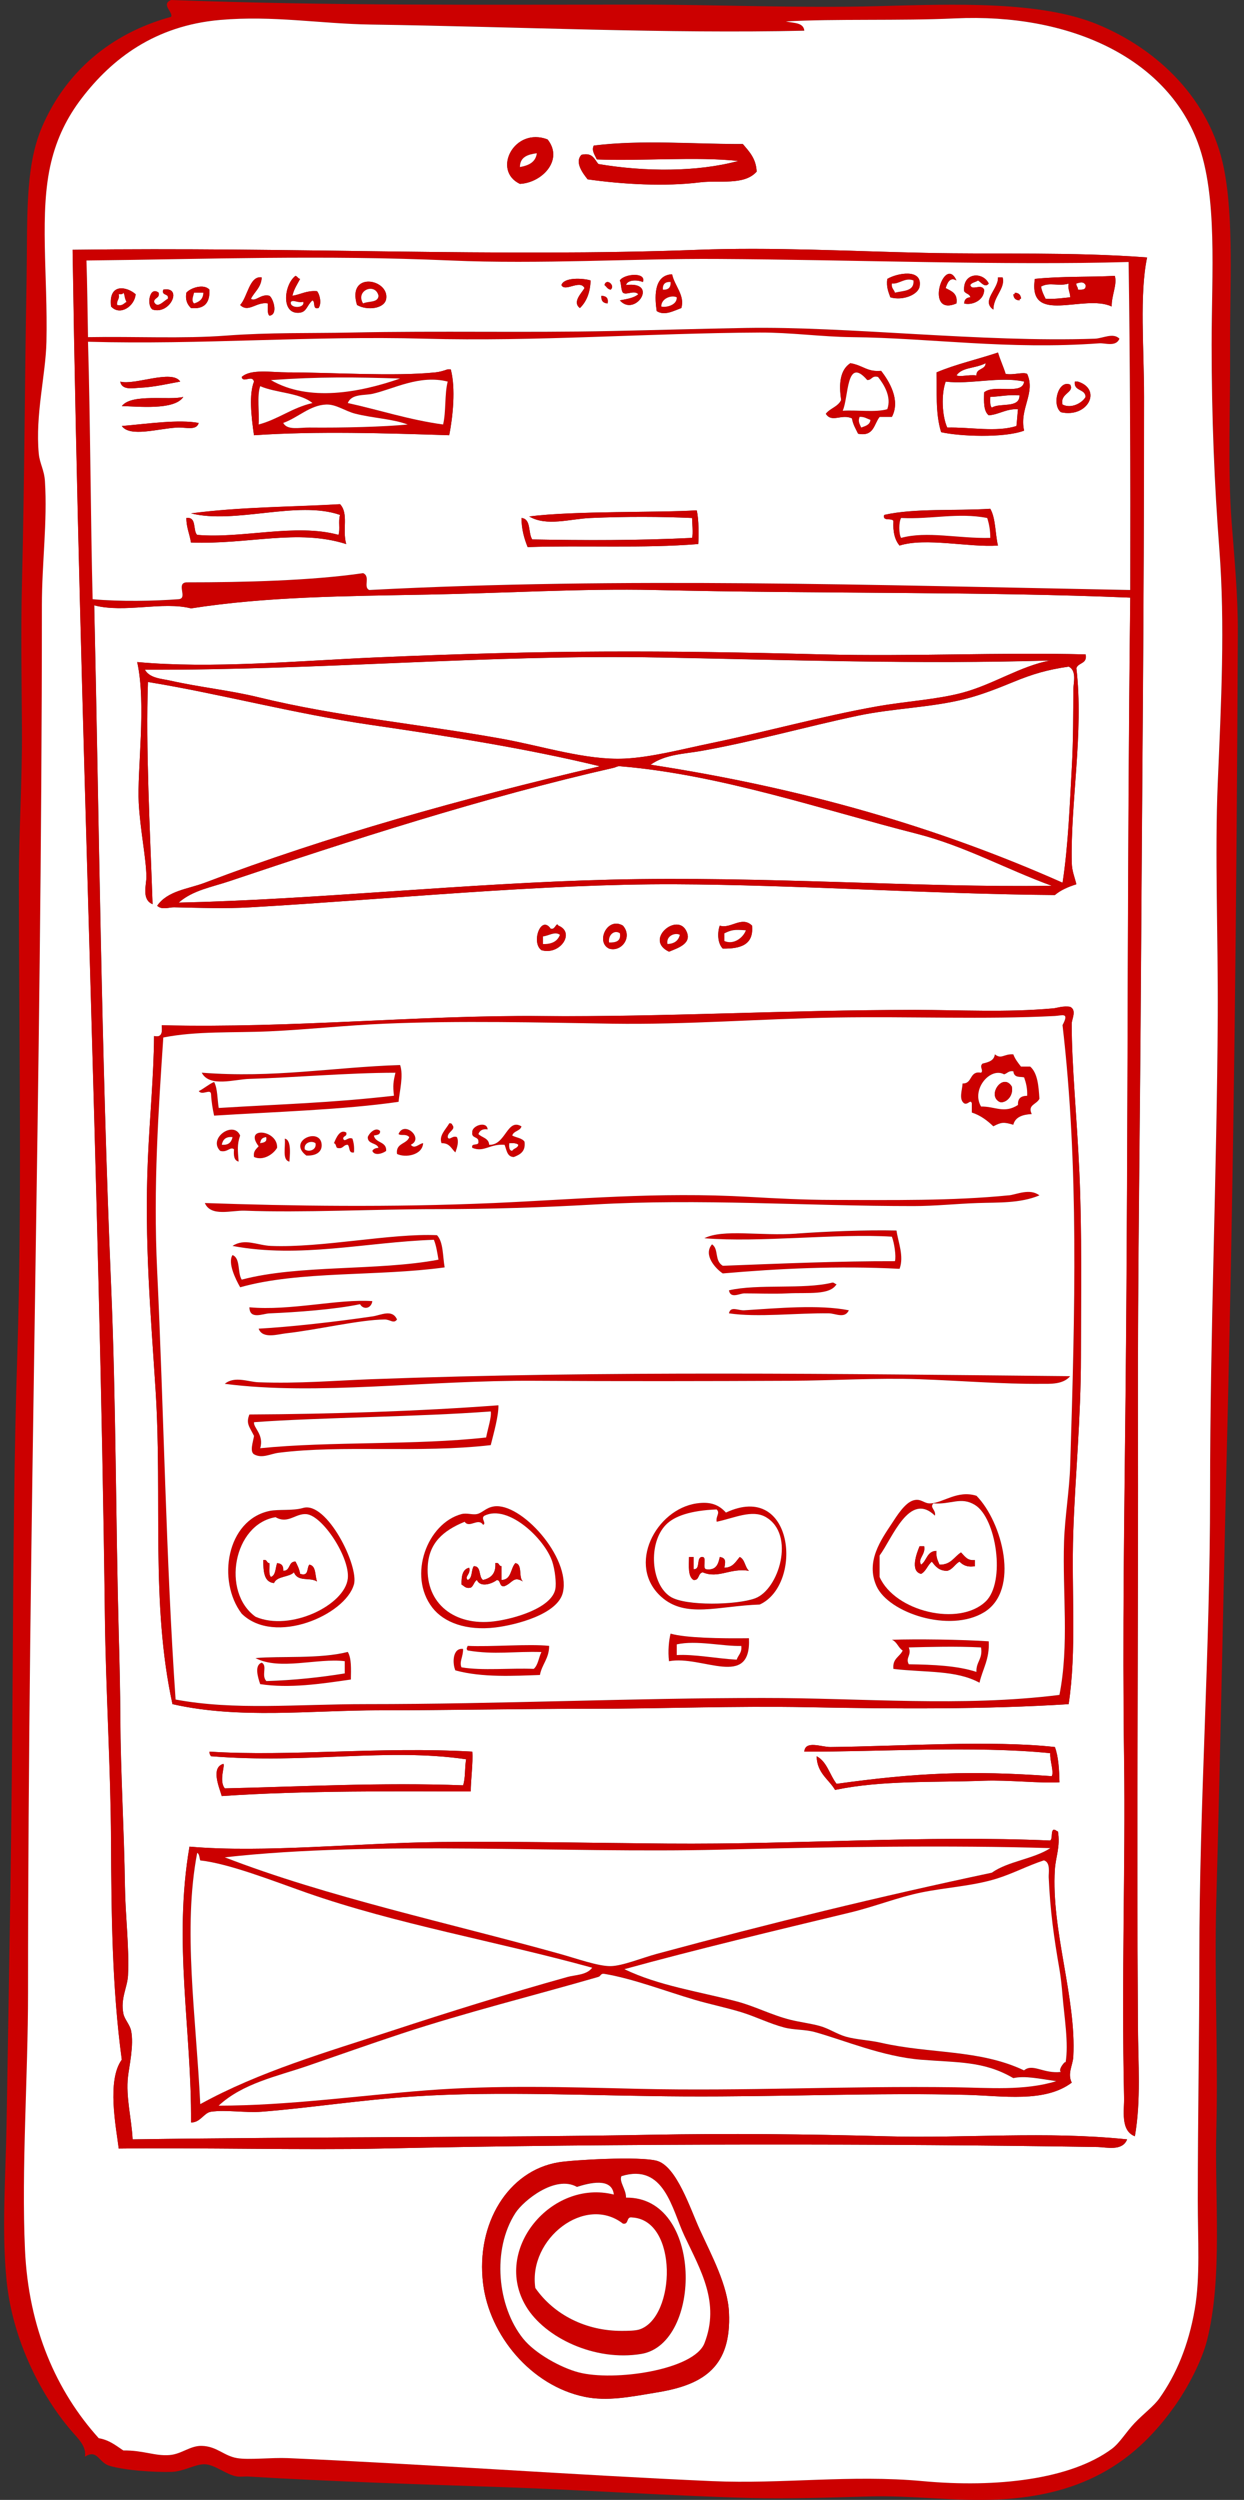 <svg width="120" height="241" viewBox="0 0 120 241" fill="none" xmlns="http://www.w3.org/2000/svg">
<rect x="0" y="0" width="120" height="241" fill="#333333" stroke="none"/>
<g id="a" clip-path="url(#clip0_2_1728)">
<path id="Vector" fill-rule="evenodd" clip-rule="evenodd" d="M8.193 236.821C8.358 235.828 7.511 235.071 6.858 234.31C4.052 231.032 1.208 225.696 0.632 219.83C0.153 214.976 0.545 209.963 0.632 204.763C0.908 188.365 1.14 176.04 1.227 160.442C1.285 150.363 1.367 139.826 1.672 130.451C2.136 116.213 1.822 99.704 1.822 84.949C1.822 80.129 2.146 75.251 2.117 70.47C2.088 65.587 2.006 60.868 2.117 56.289C2.374 45.733 2.378 37.307 2.562 27.036C2.664 21.073 2.383 16.152 4.043 12.262C6.282 7.023 10.588 3.239 16.499 1.624C16.751 1.205 15.479 0.429 16.499 0C31.926 0.569 46.149 0.443 61.721 0.443C68.944 0.443 77.163 0.8 84.705 0.593C92.246 0.386 100.427 0.092 105.908 2.367C111.713 4.772 116.749 9.606 118.065 16.253C119.042 21.175 118.626 27.677 118.66 33.389C118.693 39.308 118.413 45.232 118.81 50.38C119.08 53.918 119.419 57.383 119.405 61.018C119.284 87.335 119.042 111.32 118.365 138.877C118.04 151.997 117.75 167.894 117.329 183.197C117.121 190.746 117.518 198.188 117.329 205.355C117.16 211.853 117.958 219.565 116.439 225.595C115.936 227.595 114.572 230.193 113.324 231.948C109.729 237.004 104.906 240.557 96.271 240.961C92.062 241.159 87.999 240.547 83.814 240.667C80.09 240.773 76.045 240.913 72.398 240.817C65.035 240.619 56.056 240.031 48.824 239.781C40.566 239.496 32.236 239.245 23.915 238.744C23.611 238.725 23.156 238.788 22.88 238.744C21.83 238.585 20.752 237.597 19.765 237.563C18.826 237.53 17.728 238.277 16.504 238.301C14.792 238.335 12.097 238.161 10.573 237.713C9.494 237.395 9.412 236.074 8.203 236.826L8.193 236.821ZM35.772 2.362C30.877 2.29 26.397 1.47 21.24 1.918C14.927 2.468 10.796 5.673 7.898 9.452C6.481 11.303 5.499 13.303 4.933 15.656C3.776 20.461 4.628 26.539 4.488 32.941C4.415 36.17 3.399 39.944 3.747 43.728C3.834 44.692 4.27 45.29 4.342 46.389C4.584 50.274 4.047 54.298 4.047 58.357C4.047 104.726 2.712 146.69 2.712 192.057C2.712 200.174 2.059 209.081 2.417 216.875C2.761 224.457 5.455 230.531 9.533 235.047C10.549 235.216 11.193 235.756 11.904 236.228C13.819 236.194 14.932 236.782 16.354 236.672C17.53 236.58 18.342 235.756 19.47 235.785C20.935 235.823 21.593 236.753 22.88 236.966C24.031 237.158 26.17 236.898 27.776 236.966C40.74 237.525 55.534 238.604 68.697 239.183C75.513 239.482 82.083 238.542 89.01 239.183C96.194 239.848 103.291 239.004 107.248 236.079C108.022 235.51 108.636 234.435 109.473 233.567C110.349 232.652 111.311 231.958 111.843 231.206C113.488 228.892 114.654 226.087 115.254 222.635C115.796 219.522 115.549 215.911 115.549 212.147C115.549 204.3 115.699 196.26 115.699 188.659C115.699 173.769 116.734 159.164 116.734 143.894C116.734 128.624 117.392 113.157 117.474 97.949C117.513 90.343 117.184 82.313 117.474 75.492C117.803 67.703 118.186 60.27 117.624 52.891C117.155 46.731 116.884 39.877 116.884 33.239C116.884 26.25 117.479 18.924 115.549 13.737C112.506 5.562 103.174 1.248 92.121 1.769C86.877 2.015 80.467 1.798 75.813 2.063C76.534 2.232 77.516 2.14 77.593 2.95C64.416 3.249 50.362 2.579 35.782 2.357L35.772 2.362Z" fill="#CC0000"/>
<path id="Vector_2" fill-rule="evenodd" clip-rule="evenodd" d="M77.586 2.955C77.509 2.145 76.527 2.237 75.806 2.068C80.46 1.798 86.87 2.02 92.114 1.774C103.167 1.253 112.494 5.567 115.542 13.742C117.472 18.929 116.877 26.255 116.877 33.244C116.877 40.233 117.148 46.736 117.617 52.896C118.183 60.275 117.796 67.708 117.467 75.497C117.177 82.318 117.506 90.348 117.467 97.954C117.385 113.166 116.727 128.321 116.727 143.899C116.727 159.478 115.692 173.774 115.692 188.663C115.692 196.265 115.542 204.305 115.542 212.152C115.542 215.916 115.789 219.527 115.247 222.64C114.647 226.092 113.481 228.892 111.836 231.21C111.299 231.962 110.342 232.661 109.466 233.572C108.634 234.44 108.015 235.515 107.241 236.084C103.284 239.009 96.187 239.853 89.003 239.188C82.076 238.547 75.506 239.487 68.69 239.188C55.527 238.609 40.729 237.534 27.769 236.97C26.167 236.903 24.024 237.163 22.873 236.97C21.586 236.758 20.928 235.828 19.462 235.79C18.34 235.761 17.527 236.585 16.347 236.676C14.93 236.787 13.812 236.204 11.896 236.233C11.185 235.761 10.542 235.221 9.526 235.052C5.448 230.536 2.753 224.462 2.41 216.88C2.057 209.086 2.705 200.179 2.705 192.062C2.705 146.69 4.04 104.731 4.04 58.362C4.04 54.303 4.582 50.279 4.335 46.394C4.268 45.294 3.832 44.697 3.74 43.733C3.392 39.954 4.408 36.175 4.48 32.945C4.621 26.544 3.769 20.466 4.926 15.661C5.492 13.304 6.474 11.303 7.891 9.457C10.789 5.678 14.925 2.473 21.233 1.923C26.385 1.475 30.87 2.294 35.765 2.367C50.346 2.588 64.404 3.258 77.576 2.96L77.586 2.955ZM50.152 17.728C52.29 17.622 54.395 15.42 52.823 13.443C49.601 12.209 47.438 16.437 50.152 17.728ZM57.273 14.036C57.041 14.513 57.37 14.918 57.568 15.367C61.835 15.54 67.243 15.077 71.21 15.516C67.277 16.586 62.193 16.572 57.718 15.81C57.331 15.357 57.176 14.672 56.088 14.923C55.391 15.651 56.262 16.755 56.683 17.285C60.05 17.772 64.176 17.998 67.505 17.579C69.353 17.348 71.786 17.907 72.99 16.543C72.933 15.27 72.265 14.605 71.655 13.882C66.992 13.901 61.961 13.448 57.273 14.031V14.036ZM89.148 24.375C81.819 24.211 74.471 23.811 67.355 24.081C48.072 24.809 27.885 23.787 7.006 24.081C7.693 69.622 9.608 113.793 10.121 155.863C10.208 163.035 10.677 170.275 10.711 177.433C10.75 184.528 10.808 191.609 11.751 198.559C10.29 200.55 11.195 205.047 11.456 207.129C19.226 207.028 29.375 207.288 36.665 207.129C60.035 206.618 85.617 206.657 105.91 206.98C106.709 206.994 108.281 207.409 108.726 206.242C100.841 205.423 93.173 206.16 85.597 205.948C77.77 205.731 70.257 205.659 62.764 205.799C48.13 206.074 30.27 205.977 12.796 206.242C12.695 204.223 12.124 202.169 12.351 200.183C12.458 199.229 12.941 197.137 12.646 195.754C12.525 195.185 12.013 194.664 11.906 194.129C11.606 192.65 12.293 191.604 12.351 190.437C12.482 187.728 12.095 184.75 12.056 181.867C11.974 176.252 11.635 170.882 11.611 165.614C11.601 162.963 11.534 160.283 11.461 157.637C11.161 146.618 11.2 135.291 10.721 123.954C9.768 101.381 9.56 79.011 9.091 58.357C12.032 59.123 15.689 57.952 18.432 58.651C25.689 57.514 33.283 57.47 41.266 57.321C48.416 57.191 56.364 56.723 63.064 56.877C79.608 57.258 94.774 57.017 109.031 57.615C108.726 83.653 108.837 108.264 108.586 133.7C108.46 146.126 108.271 157.381 108.436 169.6C108.576 180.069 108.17 190.452 108.436 202.251C108.46 203.403 108.058 205.404 109.476 205.944C110.076 202.497 109.795 198.945 109.771 195.306C109.64 176.228 109.819 155.265 109.771 136.062C109.742 123.163 109.984 108.096 110.066 93.365C110.167 76.307 110.361 59.596 110.361 38.262C110.361 33.577 109.911 28.333 110.656 24.819C103.472 24.274 96.288 24.534 89.158 24.375H89.148ZM79.362 63.086C63.717 62.69 52.847 62.661 36.215 63.38C28.818 63.703 20.372 64.483 13.232 63.823C14.132 67.877 13.212 74.268 13.382 77.416C13.522 80.019 14.093 82.689 14.122 84.506C14.136 85.263 13.623 86.714 14.717 87.167C14.465 79.845 14.049 72.123 14.272 65.746C21.112 66.86 28.364 68.802 35.77 69.882C43.288 70.976 50.834 72.162 57.863 73.873C44.637 76.958 31.552 80.611 19.758 85.099C18.147 85.711 16.178 85.851 15.162 87.316C15.612 87.755 16.313 87.456 16.792 87.466C19.38 87.519 21.644 87.615 24.208 87.466C37.56 86.694 52.184 85.2 65.129 85.248C76.764 85.296 89.55 86.179 101.755 86.285C102.316 85.807 103.042 85.494 103.83 85.248C103.656 84.53 103.404 83.981 103.385 83.18C103.245 77.474 104.556 70.571 103.83 64.416C104.004 63.852 104.914 64.021 104.72 63.086C96.458 62.869 88.04 63.307 79.367 63.086H79.362ZM72.541 89.234C71.549 88.261 70.465 89.591 69.425 89.234C69.159 90.02 69.251 90.989 69.72 91.452C71.423 91.471 72.724 91.095 72.536 89.234H72.541ZM53.118 89.528C52.174 88.155 51.207 90.873 52.227 91.596C54.027 92.122 55.522 89.89 53.858 89.23C53.669 88.815 53.553 89.697 53.118 89.524V89.528ZM58.754 91.447C59.944 91.813 61.056 90.338 60.089 89.23C58.565 88.338 57.443 90.83 58.754 91.447ZM66.165 89.678C65.246 88.001 62.13 90.613 64.534 91.746C65.478 91.36 66.847 90.926 66.165 89.678ZM101.605 97.212C96.999 97.621 92.699 97.361 88.258 97.361C75.859 97.361 64.017 98.06 52.227 97.954C40.342 97.848 28.446 99.135 15.602 98.841C15.66 99.492 15.641 100.06 14.862 99.877C14.833 103.695 14.441 107.773 14.267 111.696C13.914 119.736 14.552 126.798 15.007 134.004C15.675 144.574 14.523 154.619 16.637 164.288C23.1 165.749 29.878 164.881 36.655 164.881C43.433 164.881 50.138 164.732 56.968 164.732C63.799 164.732 70.847 164.447 77.876 164.582C86.478 164.751 95.166 164.79 103.085 164.288C103.869 159.155 103.342 153.38 103.53 147.741C103.709 142.391 104.27 136.79 104.27 130.75C104.27 124.71 104.377 118.685 104.12 113.022C103.879 107.638 103.375 102.692 103.38 98.692C103.38 98.243 103.888 97.395 103.235 97.067C102.553 96.951 101.924 97.188 101.605 97.217V97.212ZM80.107 168.419C79.246 168.429 77.678 167.744 77.586 168.863C84.538 168.896 94.044 168.274 101.31 169.012C101.266 169.749 101.687 170.795 101.46 171.229C93.584 170.66 88.374 170.901 80.702 171.967C80.029 171.109 79.782 169.831 78.776 169.306C78.815 170.94 79.928 171.504 80.556 172.555C85.065 171.61 90.077 171.851 94.939 171.668C97.324 171.581 100.395 171.933 102.205 171.817C102.171 170.569 102.108 169.354 101.76 168.419C95.689 167.739 86.55 168.356 80.112 168.419H80.107ZM20.203 168.863C20.198 169.065 20.27 169.185 20.353 169.306C29.718 170.063 37.289 168.477 44.966 169.6C44.816 170.386 44.913 171.417 44.671 172.111C36.863 171.812 28.678 172.251 21.688 172.405C21.083 171.673 21.76 170.125 21.538 170.043C20.343 170.41 21.102 172.193 21.393 173.148C29.278 172.603 38.619 172.69 45.411 172.704C45.402 171.745 45.648 169.841 45.561 168.863C36.554 168.352 28.04 169.364 20.207 168.863H20.203ZM101.31 177.433C89.235 176.912 77.078 177.828 64.389 177.727C57.176 177.669 49.717 177.505 42.446 177.577C34.594 177.659 25.418 178.647 18.277 178.021C16.691 187.217 18.49 195.73 18.427 204.613C19.327 204.632 19.666 203.678 20.353 203.577C21.828 203.365 23.628 203.702 25.248 203.577C29.718 203.23 34.865 202.425 39.925 202.102C48.232 201.562 57.109 202.054 66.019 202.102C75.366 202.15 84.751 201.731 93.304 201.952C96.695 202.039 100.778 202.733 103.385 200.772C102.94 199.889 103.492 199.109 103.535 198.26C103.835 192.597 101.392 186.099 101.755 180.238C101.832 179.004 102.301 178.025 102.05 176.546C101.861 176.536 101.847 176.358 101.605 176.396C101.358 176.594 101.557 177.235 101.305 177.428L101.31 177.433ZM46.597 220.129C47.201 225.147 51.241 229.996 56.383 231.061C58.589 231.519 60.732 231.08 63.499 230.618C67.95 229.875 70.562 228.111 70.32 222.934C70.199 220.317 68.646 217.454 67.505 214.957C66.576 212.933 65.265 208.831 63.354 208.31C61.704 207.862 55.299 208.219 53.863 208.46C49.02 209.269 45.905 214.355 46.597 220.129Z" fill="white"/>
<path id="Vector_3" fill-rule="evenodd" clip-rule="evenodd" d="M52.822 13.443C54.394 15.42 52.294 17.618 50.151 17.728C47.438 16.437 49.595 12.209 52.822 13.443ZM50.151 16.104C50.988 15.955 51.67 15.646 51.782 14.774C50.911 14.889 50.161 15.13 50.151 16.104Z" fill="#CC0000"/>
<path id="Vector_4" fill-rule="evenodd" clip-rule="evenodd" d="M71.657 13.887C72.266 14.61 72.934 15.275 72.992 16.547C71.787 17.911 69.354 17.347 67.506 17.584C64.178 18.003 60.047 17.772 56.684 17.29C56.264 16.759 55.393 15.651 56.089 14.928C57.178 14.677 57.333 15.361 57.72 15.815C62.194 16.571 67.279 16.591 71.212 15.521C67.245 15.082 61.836 15.545 57.57 15.371C57.371 14.923 57.042 14.518 57.275 14.041C61.962 13.458 66.993 13.915 71.657 13.891V13.887Z" fill="#CC0000"/>
<path id="Vector_5" fill-rule="evenodd" clip-rule="evenodd" d="M51.783 14.774C51.671 15.646 50.989 15.955 50.152 16.104C50.162 15.13 50.912 14.889 51.783 14.774Z" fill="white"/>
<path id="Vector_6" fill-rule="evenodd" clip-rule="evenodd" d="M110.65 24.819C109.905 28.332 110.355 33.577 110.355 38.262C110.355 59.596 110.162 76.307 110.06 93.365C109.973 108.091 109.731 123.163 109.765 136.062C109.813 155.265 109.634 176.228 109.765 195.305C109.789 198.945 110.07 202.497 109.47 205.943C108.053 205.404 108.459 203.403 108.43 202.251C108.164 190.452 108.57 180.074 108.43 169.6C108.265 157.381 108.454 146.126 108.58 133.7C108.831 108.264 108.72 83.653 109.025 57.615C94.769 57.012 79.603 57.258 63.058 56.877C56.358 56.723 48.415 57.19 41.26 57.321C33.278 57.47 25.683 57.513 18.426 58.651C15.684 57.952 12.026 59.123 9.085 58.357C9.554 79.011 9.762 101.381 10.715 123.954C11.194 135.29 11.16 146.618 11.455 157.636C11.528 160.287 11.591 162.963 11.605 165.614C11.63 170.877 11.968 176.247 12.05 181.867C12.094 184.749 12.476 187.728 12.345 190.437C12.287 191.604 11.601 192.65 11.9 194.129C12.007 194.664 12.524 195.185 12.641 195.754C12.936 197.137 12.452 199.229 12.345 200.183C12.118 202.169 12.689 204.223 12.791 206.242C30.264 205.982 48.124 206.074 62.758 205.799C70.252 205.659 77.769 205.727 85.592 205.948C93.167 206.16 100.835 205.423 108.72 206.242C108.275 207.414 106.703 206.994 105.905 206.98C85.611 206.657 60.035 206.618 36.659 207.129C29.374 207.288 19.225 207.028 11.451 207.129C11.189 205.047 10.29 200.55 11.746 198.559C10.802 191.608 10.744 184.528 10.706 177.433C10.667 170.275 10.203 163.035 10.115 155.863C9.603 113.793 7.687 69.621 7 24.081C27.879 23.787 48.062 24.809 67.349 24.081C74.47 23.811 81.813 24.216 89.142 24.375C96.273 24.534 103.457 24.274 110.641 24.819H110.65ZM69.134 24.968C61.196 24.92 52.023 25.489 43.485 25.117C31.004 24.573 19.96 24.992 8.345 25.117C8.422 27.634 8.432 29.542 8.495 32.507C13.081 32.425 17.561 32.675 21.837 32.357C26.036 32.044 29.935 32.14 33.849 32.063C42.697 31.885 50.258 32.102 59.057 31.914C63.256 31.827 67.673 31.692 71.954 31.62C81.76 31.451 94.696 33.032 105.614 32.656C106.374 32.632 107.38 32.039 107.99 32.656C107.661 33.476 106.616 33.061 106.059 33.1C97.236 33.745 89.742 32.584 82.186 32.507C79.259 32.478 76.269 32.049 73.29 32.063C62.487 32.121 51.719 32.95 40.965 32.656C30.08 32.357 19.404 33.259 8.495 32.95C8.722 40.677 8.746 50.076 8.94 57.769C11.654 58.015 14.842 57.947 17.241 57.769C18.155 57.687 16.951 56.231 17.981 56.145C23.549 56.145 30.075 55.981 35.034 55.258C35.779 55.576 35.005 56.617 35.629 56.882C60.02 55.614 84.561 56.424 109.025 56.882C109.054 45.521 109.01 34.353 108.875 25.267C97.086 25.604 82.389 25.055 69.139 24.973L69.134 24.968Z" fill="#CC0000"/>
<path id="Vector_7" fill-rule="evenodd" clip-rule="evenodd" d="M108.87 25.262C109.005 34.348 109.049 45.516 109.02 56.877C84.556 56.419 60.015 55.609 35.624 56.877C35 56.612 35.774 55.571 35.029 55.253C30.07 55.976 23.549 56.14 17.976 56.14C16.946 56.227 18.151 57.682 17.236 57.764C14.837 57.942 11.644 58.01 8.935 57.764C8.741 50.071 8.717 40.672 8.49 32.945C19.403 33.254 30.08 32.348 40.96 32.651C51.709 32.945 62.482 32.116 73.285 32.059C76.264 32.044 79.254 32.473 82.181 32.502C89.732 32.579 97.226 33.741 106.054 33.095C106.606 33.056 107.651 33.471 107.985 32.651C107.38 32.034 106.374 32.627 105.609 32.651C94.691 33.027 81.755 31.446 71.949 31.615C67.668 31.687 63.246 31.822 59.052 31.909C50.253 32.092 42.696 31.875 33.844 32.059C29.93 32.14 26.031 32.039 21.832 32.352C17.555 32.671 13.076 32.42 8.49 32.502C8.432 29.542 8.422 27.634 8.34 25.113C19.955 24.987 30.999 24.568 43.48 25.113C52.023 25.489 61.191 24.915 69.129 24.963C82.379 25.045 97.076 25.6 108.865 25.257L108.87 25.262ZM88.702 27.629C89.016 25.845 86.51 26.337 85.587 26.891C85.48 27.687 85.703 28.154 85.882 28.665C87.057 29.022 88.562 28.424 88.697 27.629H88.702ZM92.262 29.253C92.408 28.27 91.769 28.072 91.222 27.773C91.382 27.262 91.634 26.67 92.262 27.036C91.092 24.448 89.099 30.593 92.262 29.253ZM59.792 27.036C59.947 27.373 59.884 27.928 60.088 28.217C60.426 28.496 61.166 27.928 61.573 28.366C61.152 28.733 60.455 28.829 59.792 28.959C61.263 30.627 63.624 27.079 60.383 27.484C60.547 26.944 61.505 26.968 62.013 27.19C62.371 26.212 60.204 26.4 59.788 27.041L59.792 27.036ZM63.348 29.991C64.093 30.468 64.945 29.986 65.723 29.697C66.086 28.472 65.061 27.552 64.833 26.448C62.952 26.525 63.184 28.887 63.348 29.995V29.991ZM93.003 28.072C93.138 28.333 93.549 28.318 93.598 28.665C93.22 28.684 93.022 28.882 93.003 29.258C93.743 29.465 94.957 28.964 94.928 27.928C94.642 27.296 93.752 28.087 93.593 27.484C93.728 27.224 94.11 27.214 94.333 27.041C94.585 27.147 95.015 27.822 95.373 27.335C94.807 26.163 92.833 26.255 93.003 28.072ZM23.167 29.398C23.97 30.198 24.73 29.06 25.837 29.248C25.857 29.672 25.755 30.217 25.987 30.429C26.868 30.338 26.35 28.733 25.987 28.511C25.17 28.294 24.638 29.128 24.207 28.805C24.546 28.111 25.199 27.725 25.247 26.737C24.062 26.559 23.893 28.622 23.172 29.398H23.167ZM28.948 30.14C29.582 30.053 29.611 29.431 30.133 28.959C30.462 29.075 30.104 29.875 30.728 29.697C31.047 29.268 30.849 28.371 30.578 28.072C29.562 27.995 29.021 28.39 28.208 28.516C28.348 27.87 28.677 27.407 28.948 26.891C28.735 26.858 28.696 26.645 28.503 26.597C27.371 27.446 27.071 30.405 28.948 30.145V30.14ZM99.824 26.887C99.141 31.413 104.574 28.294 107.235 29.547C107.211 28.506 107.796 27.388 107.535 26.593C105.13 26.727 102.421 26.617 99.824 26.887ZM95.823 29.841C95.823 28.588 97.003 27.793 96.713 26.737H96.268C96.341 27.841 94.599 29.012 95.823 29.841ZM37.254 28.81C37.554 26.887 33.442 26.115 34.439 29.403C35.43 29.976 37.109 29.764 37.254 28.81ZM54.157 27.479C54.476 28.202 55.947 26.906 56.382 27.773C56.116 28.241 55.168 29.123 55.937 29.697C56.571 29.094 56.929 28.222 56.972 27.036C56.213 26.809 54.403 26.713 54.157 27.479ZM58.307 27.479C58.506 27.629 58.598 27.88 58.902 27.923C59.396 27.542 58.491 26.761 58.307 27.479ZM10.71 29.547C11.581 30.492 12.994 29.514 13.081 28.366C12.254 27.629 10.439 27.243 10.71 29.547ZM17.976 28.217C17.855 28.979 18.097 29.378 18.421 29.697C19.742 29.832 20.26 29.166 20.202 27.923C19.655 27.32 18.363 27.764 17.976 28.217ZM15.751 27.923C15.548 28.569 16.327 28.236 16.196 28.81C15.828 28.959 15.185 29.822 14.861 29.104C14.871 28.67 15.427 28.781 15.306 28.217C14.411 27.528 14.116 29.465 14.716 29.841C16.453 30.367 17.652 27.59 15.751 27.918V27.923ZM97.748 28.366C97.768 28.742 97.966 28.94 98.343 28.959C98.353 28.868 98.363 28.786 98.493 28.81C98.474 28.434 98.276 28.236 97.898 28.217C97.889 28.308 97.874 28.39 97.748 28.366ZM58.602 29.253C58.714 28.699 58.433 28.535 58.007 28.516C57.969 28.998 58.182 29.224 58.602 29.253ZM96.268 33.982C94.309 34.642 92.171 35.119 90.337 35.9C90.405 37.65 90.197 39.776 90.782 41.66C92.499 42.06 96.849 42.248 98.788 41.511C98.3 39.414 99.925 37.896 99.084 36.045C98.682 35.828 97.797 36.18 97.008 36.045C96.786 35.331 96.481 34.7 96.268 33.977V33.982ZM82.031 35.013C81.025 35.654 80.899 37.033 81.141 38.561C80.851 39.207 80.067 39.361 79.66 39.891C80.231 40.802 81.165 39.867 82.181 40.335C82.278 40.928 82.549 41.347 82.771 41.814C84.314 42.118 84.295 40.87 84.846 40.19H86.032C86.893 38.561 85.746 36.724 84.992 35.755C83.627 35.876 83.298 35.245 82.026 35.018L82.031 35.013ZM43.185 35.606C42.774 35.746 42.421 35.857 42 35.9C37.985 36.31 31.957 35.9 27.768 35.9C26.176 35.9 24.178 35.543 23.317 36.344C23.443 36.975 24.333 36.083 24.502 36.787C24.018 38.007 24.227 40.069 24.502 41.959C30.515 41.549 37.211 41.761 43.335 41.959C43.683 40.209 43.974 37.438 43.485 35.606H43.19H43.185ZM11.6 36.787C11.745 37.669 12.911 37.399 13.526 37.38C14.817 37.332 16.472 36.946 17.381 36.787C16.612 35.572 12.94 37.177 11.6 36.787ZM104.719 38.262C104.41 38.845 103.331 39.438 102.494 38.999C102.228 37.905 103.669 37.862 103.234 37.081C102.088 36.57 101.42 39.028 102.344 39.742C104.947 40.32 106.345 37.525 103.974 36.787H103.679C103.553 37.751 104.69 37.452 104.719 38.267V38.262ZM11.75 39.149C13.197 39.168 16.825 39.597 17.681 38.262C16.341 38.628 12.703 37.905 11.75 39.149ZM11.75 41.072C12.544 42.181 15.248 41.313 17.086 41.221C17.933 41.178 18.949 41.544 19.162 40.778C17.251 40.412 14.251 40.855 11.745 41.072H11.75ZM18.421 49.493C22.717 50.563 28.692 48.211 32.804 49.642C32.615 50.317 32.837 50.949 32.654 51.565C28.498 50.428 23.317 51.956 19.012 51.565C18.586 51.103 19.002 49.801 17.976 49.941C17.976 50.871 18.3 51.488 18.421 52.303C23.999 52.51 28.687 50.958 33.399 52.452C33.002 51.059 33.655 49.531 32.808 48.611C28.145 48.886 23.254 48.856 18.426 49.498L18.421 49.493ZM85.291 49.637C85.103 50.317 86.041 49.874 86.182 50.23C86.119 51.276 86.322 52.062 86.772 52.592C89.278 51.792 93.496 52.79 96.263 52.592C95.992 51.435 96.05 49.951 95.523 49.044C92.137 49.266 88.238 48.972 85.291 49.637ZM51.041 49.787C52.739 50.775 54.95 50.023 56.972 49.936C60.397 49.787 63.721 49.801 66.759 49.936C66.759 50.269 66.875 51.493 66.759 51.855C61.321 52.115 56.372 52.096 51.341 52.004C50.925 51.387 51.259 50.018 50.301 49.936C50.311 51.059 50.572 51.932 50.896 52.742C56.169 52.558 62.042 52.881 67.354 52.447C67.407 51.816 67.426 50.042 67.204 49.199C63.653 49.435 55.41 49.233 51.041 49.792V49.787Z" fill="white"/>
<path id="Vector_8" fill-rule="evenodd" clip-rule="evenodd" d="M85.889 28.66C85.71 28.149 85.488 27.682 85.594 26.887C86.513 26.332 89.024 25.841 88.71 27.624C88.569 28.415 87.07 29.012 85.894 28.66H85.889ZM86.039 27.33C85.967 27.793 86.252 27.909 86.334 28.217C87.108 28.005 88.206 28.111 88.115 27.036C87.297 26.713 86.721 27.431 86.039 27.33Z" fill="#CC0000"/>
<path id="Vector_9" fill-rule="evenodd" clip-rule="evenodd" d="M62.013 27.185C61.505 26.964 60.548 26.939 60.383 27.479C63.62 27.079 61.259 30.627 59.793 28.954C60.456 28.829 61.148 28.733 61.573 28.361C61.167 27.928 60.431 28.492 60.088 28.212C59.885 27.923 59.948 27.369 59.793 27.031C60.209 26.385 62.371 26.202 62.018 27.18L62.013 27.185Z" fill="#CC0000"/>
<path id="Vector_10" fill-rule="evenodd" clip-rule="evenodd" d="M64.835 26.443C65.062 27.547 66.088 28.472 65.725 29.692C64.946 29.981 64.095 30.463 63.35 29.986C63.185 28.882 62.953 26.52 64.835 26.438V26.443ZM63.945 27.923C64.472 27.957 64.719 27.711 64.685 27.185C64.158 27.152 63.911 27.397 63.945 27.923ZM63.795 29.547C64.187 29.668 65.328 29.451 65.28 28.66C64.762 28.41 63.771 28.786 63.795 29.547Z" fill="#CC0000"/>
<path id="Vector_11" fill-rule="evenodd" clip-rule="evenodd" d="M95.38 27.33C95.022 27.817 94.592 27.142 94.34 27.036C94.118 27.209 93.735 27.219 93.6 27.48C93.755 28.082 94.65 27.291 94.935 27.923C94.959 28.959 93.75 29.46 93.01 29.253C93.029 28.877 93.227 28.68 93.605 28.66C93.556 28.313 93.145 28.328 93.01 28.067C92.845 26.25 94.819 26.159 95.38 27.33Z" fill="#CC0000"/>
<path id="Vector_12" fill-rule="evenodd" clip-rule="evenodd" d="M25.244 26.742C25.201 27.73 24.548 28.116 24.204 28.81C24.635 29.133 25.167 28.294 25.985 28.516C26.347 28.737 26.865 30.347 25.985 30.434C25.757 30.217 25.854 29.677 25.834 29.253C24.727 29.06 23.967 30.198 23.164 29.403C23.885 28.627 24.054 26.568 25.239 26.742H25.244Z" fill="#CC0000"/>
<path id="Vector_13" fill-rule="evenodd" clip-rule="evenodd" d="M28.504 26.593C28.698 26.645 28.736 26.853 28.949 26.887C28.678 27.407 28.349 27.865 28.209 28.511C29.022 28.386 29.564 27.99 30.579 28.067C30.85 28.366 31.049 29.263 30.729 29.692C30.105 29.87 30.463 29.07 30.134 28.954C29.612 29.427 29.583 30.049 28.949 30.135C27.072 30.395 27.372 27.436 28.504 26.588V26.593ZM28.059 29.104C27.885 29.75 29.419 29.75 29.244 29.104C28.678 29.234 28.301 28.863 28.059 29.104Z" fill="#CC0000"/>
<path id="Vector_14" fill-rule="evenodd" clip-rule="evenodd" d="M96.269 26.742H96.714C97.004 27.797 95.824 28.593 95.824 29.846C94.6 29.017 96.342 27.846 96.269 26.742Z" fill="#CC0000"/>
<path id="Vector_15" fill-rule="evenodd" clip-rule="evenodd" d="M34.437 29.398C33.441 26.115 37.557 26.882 37.253 28.805C37.103 29.759 35.429 29.967 34.437 29.398ZM35.032 29.253C35.521 29.003 36.474 29.21 36.517 28.516C36.218 27.209 34.268 27.995 35.032 29.253Z" fill="#CC0000"/>
<path id="Vector_16" fill-rule="evenodd" clip-rule="evenodd" d="M56.976 27.036C56.927 28.222 56.569 29.094 55.94 29.697C55.171 29.123 56.119 28.241 56.386 27.773C55.955 26.906 54.484 28.202 54.16 27.479C54.412 26.713 56.216 26.809 56.976 27.036Z" fill="#CC0000"/>
<path id="Vector_17" fill-rule="evenodd" clip-rule="evenodd" d="M88.115 27.036C88.207 28.116 87.108 28.005 86.334 28.217C86.247 27.909 85.967 27.793 86.039 27.33C86.721 27.431 87.297 26.713 88.115 27.036Z" fill="white"/>
<path id="Vector_18" fill-rule="evenodd" clip-rule="evenodd" d="M58.904 27.923C58.604 27.88 58.507 27.629 58.309 27.479C58.488 26.756 59.397 27.542 58.904 27.923Z" fill="#CC0000"/>
<path id="Vector_19" fill-rule="evenodd" clip-rule="evenodd" d="M64.685 27.185C64.719 27.711 64.472 27.957 63.944 27.923C63.911 27.398 64.157 27.152 64.685 27.185Z" fill="white"/>
<path id="Vector_20" fill-rule="evenodd" clip-rule="evenodd" d="M104.721 27.479C104.789 27.942 104.407 27.952 103.981 27.923C104 27.658 103.802 27.61 103.831 27.33C104.213 27.219 104.513 27.113 104.721 27.479Z" fill="white"/>
<path id="Vector_21" fill-rule="evenodd" clip-rule="evenodd" d="M103.091 27.33C102.99 27.923 103.232 28.173 103.241 28.66C102.632 28.708 101.916 28.843 100.871 28.81C100.687 28.453 100.503 28.091 100.426 27.629C101.258 27.161 102.138 27.648 103.096 27.335L103.091 27.33Z" fill="white"/>
<path id="Vector_22" fill-rule="evenodd" clip-rule="evenodd" d="M13.088 28.366C13.001 29.513 11.584 30.492 10.718 29.547C10.452 27.243 12.261 27.629 13.088 28.366ZM11.458 28.366C11.579 28.877 11.24 28.935 11.308 29.402C11.821 29.518 11.932 29.239 12.198 29.108C11.956 28.651 12.068 28.535 11.903 28.222C11.879 28.395 11.671 28.381 11.458 28.371V28.366Z" fill="#CC0000"/>
<path id="Vector_23" fill-rule="evenodd" clip-rule="evenodd" d="M20.202 27.923C20.26 29.166 19.743 29.832 18.422 29.697C18.098 29.379 17.856 28.979 17.977 28.217C18.359 27.759 19.651 27.316 20.202 27.923ZM18.722 29.253C19.211 29.104 19.598 28.844 19.612 28.217H18.722C18.649 28.554 18.427 28.974 18.722 29.253Z" fill="#CC0000"/>
<path id="Vector_24" fill-rule="evenodd" clip-rule="evenodd" d="M14.716 29.841C14.116 29.465 14.411 27.523 15.306 28.217C15.427 28.781 14.871 28.67 14.861 29.104C15.185 29.822 15.829 28.954 16.196 28.81C16.327 28.236 15.548 28.569 15.751 27.923C17.648 27.595 16.453 30.367 14.716 29.846V29.841Z" fill="#CC0000"/>
<path id="Vector_25" fill-rule="evenodd" clip-rule="evenodd" d="M36.511 28.516C36.467 29.215 35.519 29.003 35.026 29.253C34.257 27.995 36.211 27.209 36.511 28.516Z" fill="white"/>
<path id="Vector_26" fill-rule="evenodd" clip-rule="evenodd" d="M11.902 28.217C12.072 28.53 11.96 28.646 12.197 29.104C11.936 29.234 11.82 29.518 11.307 29.398C11.235 28.93 11.573 28.877 11.457 28.361C11.67 28.376 11.878 28.386 11.902 28.212V28.217Z" fill="white"/>
<path id="Vector_27" fill-rule="evenodd" clip-rule="evenodd" d="M18.723 28.217H19.613C19.599 28.843 19.217 29.099 18.723 29.253C18.428 28.974 18.651 28.554 18.723 28.217Z" fill="white"/>
<path id="Vector_28" fill-rule="evenodd" clip-rule="evenodd" d="M97.9 28.217C98.278 28.236 98.476 28.434 98.495 28.81C98.37 28.781 98.355 28.867 98.345 28.959C97.968 28.94 97.77 28.742 97.75 28.366C97.876 28.395 97.891 28.308 97.9 28.217Z" fill="#CC0000"/>
<path id="Vector_29" fill-rule="evenodd" clip-rule="evenodd" d="M58.016 28.516C58.442 28.535 58.722 28.699 58.611 29.253C58.195 29.224 57.977 28.998 58.016 28.516Z" fill="#CC0000"/>
<path id="Vector_30" fill-rule="evenodd" clip-rule="evenodd" d="M65.278 28.66C65.327 29.446 64.185 29.668 63.793 29.547C63.769 28.786 64.761 28.41 65.278 28.66Z" fill="white"/>
<path id="Vector_31" fill-rule="evenodd" clip-rule="evenodd" d="M29.25 29.104C29.424 29.75 27.89 29.75 28.065 29.104C28.306 28.863 28.684 29.234 29.25 29.104Z" fill="white"/>
<path id="Vector_32" fill-rule="evenodd" clip-rule="evenodd" d="M84.999 35.751C85.754 36.719 86.895 38.556 86.039 40.185H84.854C84.302 40.87 84.322 42.118 82.778 41.809C82.556 41.347 82.285 40.923 82.188 40.33C81.172 39.862 80.239 40.797 79.668 39.886C80.079 39.361 80.863 39.207 81.148 38.556C80.906 37.028 81.032 35.649 82.038 35.008C83.311 35.24 83.64 35.871 85.004 35.746L84.999 35.751ZM81.293 39.592C82.687 39.505 84.443 39.775 85.594 39.443C86.029 38.243 85.255 37.042 84.704 36.339C84.09 36.17 84.128 36.647 83.669 36.633C81.613 34.256 81.888 38.315 81.298 39.587L81.293 39.592ZM83.074 41.217C83.466 41.067 83.915 40.976 83.964 40.479C83.635 40.363 83.383 40.171 82.924 40.185C82.749 40.604 82.895 40.812 83.074 41.217Z" fill="#CC0000"/>
<path id="Vector_33" fill-rule="evenodd" clip-rule="evenodd" d="M95.081 35.013C95.057 35.678 94.162 35.476 94.191 36.194C93.388 36.098 92.716 36.358 92.266 36.194C92.817 35.375 94.017 35.558 95.081 35.013Z" fill="white"/>
<path id="Vector_34" fill-rule="evenodd" clip-rule="evenodd" d="M43.48 35.606C43.969 37.438 43.679 40.209 43.331 41.959C37.211 41.761 30.516 41.549 24.498 41.959C24.222 40.069 24.014 38.006 24.498 36.787C24.328 36.083 23.438 36.975 23.312 36.343C24.174 35.543 26.167 35.9 27.763 35.9C31.952 35.9 37.98 36.31 41.995 35.9C42.416 35.857 42.769 35.746 43.181 35.606H43.476H43.48ZM26.133 36.638C29.79 38.773 34.715 37.833 38.59 36.488C34.333 36.348 30.772 36.305 26.133 36.638ZM35.919 37.968C35.16 38.136 33.892 37.944 33.549 38.855C36.626 39.529 39.441 40.469 42.74 40.922C43.04 39.693 42.871 37.997 43.185 36.787C40.452 36.093 37.922 37.524 35.919 37.968ZM24.948 40.922C26.858 40.412 28.165 39.303 30.138 38.855C28.919 37.852 26.65 37.895 25.098 37.23C24.769 38.185 25.035 39.727 24.948 40.922ZM34.289 39.891C33.288 39.64 32.436 38.97 31.474 39.004C29.887 39.062 28.76 40.267 27.323 40.778C27.72 41.511 28.9 41.212 29.843 41.221C33.075 41.255 37.1 41.149 39.335 40.927C37.84 40.383 36.026 40.325 34.294 39.891H34.289Z" fill="#CC0000"/>
<path id="Vector_35" fill-rule="evenodd" clip-rule="evenodd" d="M83.664 36.638C84.124 36.652 84.085 36.175 84.7 36.343C85.251 37.042 86.025 38.248 85.59 39.448C84.438 39.78 82.682 39.505 81.289 39.597C81.879 38.325 81.608 34.266 83.659 36.642L83.664 36.638Z" fill="white"/>
<path id="Vector_36" fill-rule="evenodd" clip-rule="evenodd" d="M17.386 36.787C16.477 36.941 14.822 37.332 13.531 37.38C12.916 37.404 11.751 37.674 11.605 36.787C12.945 37.177 16.617 35.572 17.386 36.787Z" fill="#CC0000"/>
<path id="Vector_37" fill-rule="evenodd" clip-rule="evenodd" d="M38.59 36.493C34.719 37.838 29.79 38.773 26.133 36.642C30.767 36.31 34.333 36.353 38.59 36.493Z" fill="white"/>
<path id="Vector_38" fill-rule="evenodd" clip-rule="evenodd" d="M43.187 36.787C42.873 37.997 43.042 39.693 42.742 40.922C39.443 40.469 36.627 39.529 33.551 38.855C33.894 37.949 35.166 38.136 35.921 37.968C37.924 37.524 40.454 36.093 43.187 36.787Z" fill="white"/>
<path id="Vector_39" fill-rule="evenodd" clip-rule="evenodd" d="M98.79 36.787C98.625 38.151 95.95 36.989 94.934 37.823C94.9 38.744 94.876 39.655 95.379 40.041C96.424 39.949 97.014 39.409 98.195 39.448C98.122 40.156 98.098 40.686 98.045 41.072C96.115 41.689 93.618 41.168 91.374 41.221C90.871 40.103 90.779 38.021 91.224 36.792C93.589 37.086 96.507 36.262 98.785 36.792L98.79 36.787Z" fill="white"/>
<path id="Vector_40" fill-rule="evenodd" clip-rule="evenodd" d="M103.68 36.787H103.975C106.346 37.525 104.948 40.32 102.345 39.742C101.421 39.033 102.089 36.575 103.235 37.081C103.666 37.862 102.229 37.91 102.495 38.999C103.332 39.433 104.411 38.845 104.72 38.262C104.696 37.452 103.554 37.746 103.68 36.782V36.787Z" fill="#CC0000"/>
<path id="Vector_41" fill-rule="evenodd" clip-rule="evenodd" d="M25.1 37.23C26.652 37.901 28.921 37.852 30.14 38.855C28.172 39.303 26.86 40.412 24.95 40.923C25.037 39.727 24.771 38.18 25.1 37.23Z" fill="white"/>
<path id="Vector_42" fill-rule="evenodd" clip-rule="evenodd" d="M17.685 38.262C16.828 39.592 13.2 39.168 11.754 39.149C12.702 37.91 16.345 38.628 17.685 38.262Z" fill="#CC0000"/>
<path id="Vector_43" fill-rule="evenodd" clip-rule="evenodd" d="M98.344 38.117C98.349 39.404 96.462 38.802 95.674 39.298C95.471 39.11 95.528 38.657 95.524 38.267C96.477 38.233 97.26 38.031 98.339 38.117H98.344Z" fill="white"/>
<path id="Vector_44" fill-rule="evenodd" clip-rule="evenodd" d="M39.332 40.923C37.097 41.145 33.077 41.251 29.841 41.217C28.897 41.207 27.717 41.511 27.32 40.773C28.762 40.262 29.889 39.057 31.471 38.999C32.434 38.966 33.285 39.636 34.286 39.886C36.018 40.32 37.832 40.373 39.327 40.923H39.332Z" fill="white"/>
<path id="Vector_45" fill-rule="evenodd" clip-rule="evenodd" d="M82.924 40.185C83.383 40.171 83.63 40.363 83.964 40.479C83.916 40.976 83.466 41.067 83.074 41.217C82.895 40.812 82.755 40.6 82.924 40.185Z" fill="white"/>
<path id="Vector_46" fill-rule="evenodd" clip-rule="evenodd" d="M19.169 40.773C18.956 41.539 17.935 41.173 17.094 41.217C15.255 41.313 12.551 42.176 11.758 41.067C14.264 40.85 17.263 40.407 19.174 40.773H19.169Z" fill="#CC0000"/>
<path id="Vector_47" fill-rule="evenodd" clip-rule="evenodd" d="M32.805 48.606C33.656 49.526 32.998 51.054 33.395 52.447C28.683 50.953 24 52.51 18.418 52.298C18.297 51.483 17.977 50.867 17.973 49.936C19.003 49.797 18.582 51.103 19.008 51.561C23.313 51.951 28.494 50.423 32.65 51.561C32.834 50.944 32.606 50.312 32.8 49.637C28.688 48.211 22.713 50.558 18.418 49.488C23.246 48.852 28.136 48.876 32.8 48.601L32.805 48.606Z" fill="#CC0000"/>
<path id="Vector_48" fill-rule="evenodd" clip-rule="evenodd" d="M95.526 49.049C96.053 49.951 95.995 51.44 96.266 52.597C93.499 52.794 89.281 51.797 86.775 52.597C86.32 52.067 86.122 51.281 86.185 50.235C86.044 49.878 85.106 50.327 85.294 49.642C88.236 48.977 92.14 49.271 95.526 49.049ZM86.925 49.936C86.692 50.312 86.692 51.479 86.925 51.855C89.426 51.17 92.406 51.927 95.526 51.855C95.526 51.112 95.41 50.49 95.231 49.936C92.406 49.392 89.832 50.081 86.925 49.936Z" fill="#CC0000"/>
<path id="Vector_49" fill-rule="evenodd" clip-rule="evenodd" d="M67.207 49.199C67.425 50.042 67.406 51.821 67.357 52.447C62.045 52.881 56.173 52.558 50.9 52.741C50.576 51.932 50.314 51.059 50.305 49.936C51.263 50.018 50.929 51.387 51.345 52.004C56.381 52.096 61.33 52.12 66.762 51.855C66.878 51.488 66.762 50.269 66.762 49.936C63.724 49.801 60.401 49.787 56.976 49.936C54.954 50.023 52.748 50.78 51.045 49.787C55.413 49.228 63.656 49.435 67.207 49.194V49.199Z" fill="#CC0000"/>
<path id="Vector_50" fill-rule="evenodd" clip-rule="evenodd" d="M95.23 49.936C95.409 50.495 95.53 51.117 95.525 51.855C92.405 51.927 89.425 51.17 86.924 51.855C86.692 51.479 86.692 50.312 86.924 49.936C89.827 50.081 92.405 49.392 95.23 49.936Z" fill="white"/>
<path id="Vector_51" fill-rule="evenodd" clip-rule="evenodd" d="M101.309 63.674C98.421 64.213 95.833 65.978 92.858 66.778C90.361 67.448 87.391 67.602 84.556 68.108C79.269 69.048 74.039 70.518 68.544 71.656C65.796 72.224 62.821 73.015 60.242 73.135C56.517 73.309 52.304 71.916 48.381 71.217C40.452 69.795 32.586 69.091 24.952 67.226C22.108 66.532 19.437 66.291 16.351 65.602C15.616 65.438 14.43 65.394 13.98 64.565C30.994 64.623 47.215 63.081 63.503 63.384C75.631 63.611 88.547 64.059 101.314 63.678L101.309 63.674Z" fill="white"/>
<path id="Vector_52" fill-rule="evenodd" clip-rule="evenodd" d="M103.093 64.266C103.896 64.666 103.538 65.857 103.538 66.484C103.528 68.619 103.538 71.342 103.388 74.017C103.194 77.498 103.049 81.508 102.498 85.099C90.51 79.773 77.57 75.999 62.762 73.723C64.174 72.711 66.032 72.682 67.653 72.393C72.742 71.487 77.686 70.07 82.775 68.995C86.205 68.272 89.847 68.219 93.156 67.371C94.719 66.97 96.32 66.334 97.752 65.746C99.639 64.97 101.037 64.565 103.093 64.266Z" fill="white"/>
<path id="Vector_53" fill-rule="evenodd" clip-rule="evenodd" d="M101.456 85.393C88.452 85.586 73.838 84.439 58.904 84.8C44.958 85.142 30.541 86.713 17.238 87.017C18.578 85.827 20.421 85.523 22.134 84.949C33.642 81.079 46.68 76.856 59.204 74.017C59.432 73.964 59.548 73.849 59.799 73.868C69.513 74.668 79.479 78.1 88.414 80.37C93.029 81.542 97 83.764 101.461 85.393H101.456Z" fill="white"/>
<path id="Vector_54" fill-rule="evenodd" clip-rule="evenodd" d="M69.728 91.447C69.258 90.984 69.166 90.015 69.433 89.23C70.473 89.586 71.551 88.256 72.548 89.23C72.732 91.09 71.43 91.466 69.732 91.447H69.728ZM69.878 89.972V90.709C70.772 91.114 71.701 90.391 71.953 89.673C70.763 89.596 70.608 89.634 69.878 89.967V89.972Z" fill="#CC0000"/>
<path id="Vector_55" fill-rule="evenodd" clip-rule="evenodd" d="M53.864 89.234C55.528 89.89 54.033 92.126 52.233 91.601C51.213 90.878 52.18 88.16 53.123 89.533C53.559 89.702 53.675 88.825 53.864 89.239V89.234ZM52.379 90.266V91.004C53.239 91.028 53.781 90.729 54.009 90.117C53.53 89.745 52.911 90.223 52.379 90.266Z" fill="#CC0000"/>
<path id="Vector_56" fill-rule="evenodd" clip-rule="evenodd" d="M60.089 89.235C61.062 90.343 59.944 91.818 58.754 91.452C57.443 90.835 58.565 88.343 60.089 89.235ZM58.754 90.859C59.412 90.878 59.91 90.734 59.794 89.972C59.276 89.601 58.638 90.131 58.754 90.859Z" fill="#CC0000"/>
<path id="Vector_57" fill-rule="evenodd" clip-rule="evenodd" d="M64.537 91.746C62.133 90.613 65.248 88.001 66.167 89.678C66.849 90.926 65.475 91.36 64.537 91.746ZM64.392 91.008C65.049 90.975 65.451 90.685 65.577 90.121C65.156 89.885 64.227 90.194 64.392 91.008Z" fill="#CC0000"/>
<path id="Vector_58" fill-rule="evenodd" clip-rule="evenodd" d="M71.95 89.678C71.699 90.391 70.77 91.114 69.875 90.714V89.977C70.606 89.639 70.76 89.606 71.95 89.683V89.678Z" fill="white"/>
<path id="Vector_59" fill-rule="evenodd" clip-rule="evenodd" d="M59.796 89.972C59.917 90.734 59.419 90.873 58.756 90.859C58.64 90.131 59.274 89.601 59.796 89.972Z" fill="white"/>
<path id="Vector_60" fill-rule="evenodd" clip-rule="evenodd" d="M54.009 90.121C53.782 90.734 53.24 91.032 52.379 91.008V90.271C52.911 90.232 53.53 89.755 54.009 90.121Z" fill="white"/>
<path id="Vector_61" fill-rule="evenodd" clip-rule="evenodd" d="M65.576 90.121C65.45 90.685 65.043 90.975 64.39 91.008C64.226 90.194 65.155 89.885 65.576 90.121Z" fill="white"/>
<path id="Vector_62" fill-rule="evenodd" clip-rule="evenodd" d="M103.235 97.062C103.892 97.39 103.385 98.239 103.38 98.687C103.38 102.687 103.878 107.633 104.12 113.017C104.376 118.681 104.27 124.667 104.27 130.745C104.27 136.823 103.704 142.386 103.53 147.736C103.341 153.376 103.873 159.15 103.085 164.283C95.165 164.79 86.477 164.746 77.876 164.577C70.847 164.438 63.881 164.727 56.968 164.727C50.055 164.727 43.336 164.876 36.655 164.876C29.974 164.876 23.1 165.749 16.637 164.283C14.523 154.614 15.674 144.569 15.007 133.999C14.552 126.793 13.913 119.726 14.266 111.691C14.436 107.768 14.828 103.69 14.861 99.873C15.64 100.06 15.664 99.492 15.601 98.836C28.445 99.135 40.341 97.843 52.227 97.949C64.016 98.055 75.859 97.356 88.257 97.356C92.698 97.356 96.999 97.621 101.604 97.207C101.924 97.178 102.552 96.942 103.235 97.058V97.062ZM101.754 97.949C94.957 98.301 87.953 97.978 80.551 98.099C73.507 98.21 66.227 98.802 59.053 98.692C51.961 98.581 44.463 98.383 37.109 98.692C33.346 98.851 29.64 99.265 25.988 99.429C22.471 99.588 18.993 99.386 15.756 100.022C15.306 106.881 14.774 114.381 15.161 122.479C15.795 135.71 16.018 150.546 16.942 163.845C22.635 164.91 28.644 164.288 35.329 164.288C48.202 164.288 61.056 163.7 73.585 163.695C83.304 163.695 92.742 164.577 102.199 163.401C103.152 158.586 102.485 153.583 102.644 148.628C102.722 146.16 103.162 143.731 103.239 141.243C103.704 126.282 104.071 112.361 102.499 98.841C103.177 97.569 102.48 97.915 101.759 97.954L101.754 97.949Z" fill="#CC0000"/>
<path id="Vector_63" fill-rule="evenodd" clip-rule="evenodd" d="M95.97 101.641C96.623 102.152 96.821 101.584 97.75 101.641C97.924 102.109 98.21 102.461 98.49 102.822H99.38C100.092 103.444 100.193 104.668 100.271 105.926C99.985 106.505 99.1 106.5 99.53 107.401C98.64 107.45 97.939 107.686 97.75 108.433C96.826 108.153 96.599 108.173 95.825 108.582C95.244 108.028 94.606 107.532 93.749 107.252V106.365C93.624 105.931 93.377 106.558 93.009 106.365C92.477 105.979 92.821 105.102 92.859 104.447C93.841 104.49 93.483 103.193 94.64 103.415C94.92 103.184 94.427 102.842 94.79 102.528C95.356 102.408 95.902 102.258 95.975 101.641H95.97ZM96.86 103.565C95.52 102.832 93.662 105.02 94.635 106.669C95.98 106.645 96.855 107.382 98.195 106.519C98.176 105.907 98.437 105.647 99.085 105.632C99.109 104.919 98.969 104.37 98.79 103.859C98.447 103.757 97.818 103.955 97.75 103.266C97.286 103.193 97.17 103.478 96.86 103.56V103.565Z" fill="#CC0000"/>
<path id="Vector_64" fill-rule="evenodd" clip-rule="evenodd" d="M38.591 102.678C38.939 103.695 38.547 105.17 38.441 106.225C33.187 106.992 26.207 107.204 20.648 107.556C20.508 106.91 20.392 106.235 20.353 105.488C20.305 104.905 19.516 105.652 19.168 105.194C19.695 104.934 20.102 104.548 20.648 104.307C20.987 104.953 20.948 105.975 21.093 106.818C27.276 106.437 31.789 106.341 37.996 105.637C37.885 104.63 37.933 104.307 38.141 103.42C33.497 103.42 28.069 103.902 24.054 104.013C22.651 104.051 20.203 104.856 19.458 103.42C26.39 103.965 32.167 102.885 38.586 102.683L38.591 102.678Z" fill="#CC0000"/>
<path id="Vector_65" fill-rule="evenodd" clip-rule="evenodd" d="M97.75 103.271C97.818 103.96 98.447 103.762 98.79 103.864C98.969 104.374 99.114 104.919 99.085 105.637C98.437 105.652 98.176 105.912 98.195 106.524C96.855 107.387 95.984 106.645 94.635 106.674C93.662 105.025 95.515 102.842 96.86 103.57C97.169 103.483 97.286 103.203 97.75 103.275V103.271ZM96.415 106.225C96.918 106.423 97.808 105.748 97.6 104.746C96.758 103.362 95.176 105.57 96.415 106.225Z" fill="white"/>
<path id="Vector_66" fill-rule="evenodd" clip-rule="evenodd" d="M97.599 104.746C97.807 105.743 96.912 106.423 96.414 106.225C95.175 105.57 96.757 103.362 97.599 104.746Z" fill="#CC0000"/>
<path id="Vector_67" fill-rule="evenodd" clip-rule="evenodd" d="M43.33 108.293C43.505 108.269 43.592 108.327 43.626 108.442C44.013 108.905 43.171 109.083 43.181 109.623C43.316 110.023 43.645 109.416 44.071 109.623C44.274 110.072 44.095 110.626 43.921 111.098C43.534 110.746 43.364 110.178 42.585 110.211C42.29 109.479 43.006 108.862 43.326 108.288L43.33 108.293Z" fill="#CC0000"/>
<path id="Vector_68" fill-rule="evenodd" clip-rule="evenodd" d="M23.169 109.474C22.859 110.366 22.942 110.886 23.024 111.985C22.579 111.884 22.526 111.397 22.579 110.804C22.221 110.491 21.945 111.156 21.244 110.954C20.044 109.744 22.54 107.989 23.169 109.474ZM21.389 110.361C22.047 110.424 22.327 110.115 22.424 109.623C21.766 109.561 21.485 109.869 21.389 110.361Z" fill="#CC0000"/>
<path id="Vector_69" fill-rule="evenodd" clip-rule="evenodd" d="M36.662 109.031C36.706 109.421 36.353 109.411 36.067 109.474C36.208 110.221 37.306 110.014 37.252 110.954C36.957 111.195 36.125 111.479 35.917 110.954C36.014 110.756 36.237 110.679 36.512 110.66C36.338 110.144 35.453 110.337 35.477 109.624C35.603 109.248 36.232 108.611 36.662 109.031Z" fill="#CC0000"/>
<path id="Vector_70" fill-rule="evenodd" clip-rule="evenodd" d="M39.628 110.361C39.976 110.843 40.47 110.226 40.813 110.212C40.741 111.388 39.072 111.638 38.293 111.248C38.157 110.178 39.241 110.322 39.478 109.623C39.12 109.262 38.69 109.537 38.438 109.329C38.98 107.999 40.925 109.754 39.623 110.366L39.628 110.361Z" fill="#CC0000"/>
<path id="Vector_71" fill-rule="evenodd" clip-rule="evenodd" d="M33.4 109.18C33.507 109.585 33.105 109.479 33.105 109.768C33.24 110.173 33.569 109.561 33.995 109.768C34.121 110.134 34.189 110.559 34.145 111.098C33.598 111.204 33.773 110.583 33.55 110.361C33.09 110.346 33.129 110.824 32.51 110.655C32.384 110.534 32.423 110.25 32.215 110.212C32.408 109.71 32.8 108.804 33.4 109.18Z" fill="#CC0000"/>
<path id="Vector_72" fill-rule="evenodd" clip-rule="evenodd" d="M29.543 111.392C27.661 109.956 30.936 108.602 31.028 110.356C31.062 111.012 30.53 111.441 29.543 111.392ZM29.393 110.804C29.766 111.098 30.559 110.872 30.428 110.211C30.056 109.917 29.262 110.144 29.393 110.804Z" fill="#CC0000"/>
<path id="Vector_73" fill-rule="evenodd" clip-rule="evenodd" d="M22.43 109.619C22.328 110.11 22.048 110.419 21.395 110.356C21.491 109.864 21.777 109.556 22.43 109.619Z" fill="white"/>
<path id="Vector_74" fill-rule="evenodd" clip-rule="evenodd" d="M25.688 109.619C25.789 110.115 25.441 110.159 25.098 110.212C25.117 109.836 25.315 109.638 25.688 109.619Z" fill="white"/>
<path id="Vector_75" fill-rule="evenodd" clip-rule="evenodd" d="M27.469 109.768C28.18 109.889 27.929 111.619 27.914 111.985C27.189 111.821 27.561 110.568 27.469 109.768Z" fill="#CC0000"/>
<path id="Vector_76" fill-rule="evenodd" clip-rule="evenodd" d="M30.436 110.212C30.567 110.872 29.769 111.098 29.401 110.804C29.27 110.144 30.069 109.918 30.436 110.212Z" fill="white"/>
<path id="Vector_77" fill-rule="evenodd" clip-rule="evenodd" d="M49.118 110.211C49.486 110.192 49.834 110.187 50.008 110.361C49.96 110.708 49.549 110.693 49.418 110.954C49.094 110.93 49.099 110.583 49.123 110.216L49.118 110.211Z" fill="white"/>
<path id="Vector_78" fill-rule="evenodd" clip-rule="evenodd" d="M100.269 115.234C98.402 116.015 96.293 115.909 94.338 115.971C92.258 116.044 90.216 116.266 88.112 116.266C77.702 116.266 67.514 115.528 57.272 116.116C52.314 116.4 47.244 116.56 42.15 116.56C36.079 116.56 29.2 116.921 23.617 116.709C22.331 116.661 20.347 117.326 19.762 115.971C28.169 116.261 37.583 116.405 47.636 115.971C55.652 115.624 63.426 114.873 72.25 115.379C74.867 115.528 77.629 115.668 80.256 115.673C85.979 115.687 91.91 115.769 97.308 115.229C98.053 115.157 99.345 114.511 100.274 115.229L100.269 115.234Z" fill="#CC0000"/>
<path id="Vector_79" fill-rule="evenodd" clip-rule="evenodd" d="M86.478 118.632C86.628 119.736 87.228 121.105 86.773 122.324C80.828 122.011 75.047 122.305 69.721 122.768C69.053 122.334 67.786 120.98 68.686 119.962C69.368 120.44 68.889 121.519 69.721 122.03C75.294 121.818 80.992 121.572 86.328 121.587C86.459 121.105 86.265 119.818 86.033 119.225C80.692 118.888 73.296 119.818 67.945 119.374C69.759 118.454 73.363 119.182 76.842 118.931C79.585 118.733 83.517 118.565 86.478 118.637V118.632Z" fill="#CC0000"/>
<path id="Vector_80" fill-rule="evenodd" clip-rule="evenodd" d="M42.146 119.076C42.77 119.731 42.693 121.09 42.886 122.18C36.443 123.071 28.867 122.488 23.163 124.098C22.728 123.341 21.935 121.731 22.423 120.994C23.217 121.283 22.883 122.705 23.314 123.361C28.819 121.9 36.428 122.541 42.291 121.437C42.175 120.767 42.083 120.069 41.846 119.519C35.243 119.75 28.911 121.331 22.423 120.112C23.608 119.341 24.803 120.054 26.129 120.112C31.025 120.314 37.71 118.878 42.141 119.076H42.146Z" fill="#CC0000"/>
<path id="Vector_81" fill-rule="evenodd" clip-rule="evenodd" d="M80.698 123.804C80.054 124.903 77.964 124.59 75.952 124.691C74.597 124.759 73.074 124.691 71.801 124.691C71.347 124.691 70.466 125.236 70.316 124.397C73.088 123.751 77.543 124.33 80.253 123.66C80.49 123.616 80.509 123.799 80.698 123.809V123.804Z" fill="#CC0000"/>
<path id="Vector_82" fill-rule="evenodd" clip-rule="evenodd" d="M35.919 125.429C35.818 126.161 35.049 126.287 34.734 125.723C32.373 126.224 28.595 126.503 25.988 126.61C25.354 126.634 24.077 127.251 24.062 126.017C28.005 126.388 32.664 125.192 35.924 125.424L35.919 125.429Z" fill="#CC0000"/>
<path id="Vector_83" fill-rule="evenodd" clip-rule="evenodd" d="M81.883 126.315C81.496 127.159 80.606 126.619 79.953 126.609C76.876 126.566 73.059 127.024 70.316 126.609C70.471 125.872 71.192 126.354 71.801 126.315C75.038 126.113 78.985 125.747 81.883 126.315Z" fill="#CC0000"/>
<path id="Vector_84" fill-rule="evenodd" clip-rule="evenodd" d="M38.292 127.202C37.973 127.651 37.634 127.198 37.107 127.202C34.664 127.226 30.586 128.205 27.616 128.533C26.788 128.624 25.318 129.111 24.945 128.089C28.095 127.906 32.361 127.424 35.917 126.908C36.754 126.788 37.833 126.171 38.287 127.202H38.292Z" fill="#CC0000"/>
<path id="Vector_85" fill-rule="evenodd" clip-rule="evenodd" d="M103.235 132.668C102.543 133.493 101.28 133.401 100.419 133.406C96.646 133.435 92.679 133.102 88.707 132.962C84.591 132.818 80.426 133.093 76.251 133.112C68.085 133.15 59.793 133.165 51.637 133.112C41.067 133.04 30.681 134.563 21.688 133.406C22.636 132.62 23.956 133.223 24.948 133.256C28.92 133.391 32.171 133.093 35.775 132.962C58.463 132.124 81.195 132.447 103.24 132.668H103.235Z" fill="#CC0000"/>
<path id="Vector_86" fill-rule="evenodd" clip-rule="evenodd" d="M48.077 135.474C48.106 136.457 47.627 138.163 47.337 139.315C40.395 140.111 33.052 139.277 26.874 140.053C26.071 140.154 25.287 140.636 24.504 140.202C24.073 139.918 24.407 139.031 24.504 138.428C24.044 137.508 23.71 137.228 24.059 136.361C31.944 136.317 40.289 136.057 48.077 135.474ZM24.504 137.098C24.412 137.638 25.491 138.279 25.099 139.609C31.891 138.93 40.066 139.335 46.892 138.573C47.032 137.792 47.434 136.602 47.337 136.062C40.342 136.592 30.846 136.63 24.504 137.098Z" fill="#CC0000"/>
<path id="Vector_87" fill-rule="evenodd" clip-rule="evenodd" d="M47.339 136.066C47.436 136.606 47.034 137.797 46.894 138.578C40.063 139.339 31.893 138.93 25.101 139.614C25.492 138.284 24.414 137.643 24.506 137.103C30.848 136.64 40.344 136.597 47.339 136.066Z" fill="white"/>
<path id="Vector_88" fill-rule="evenodd" clip-rule="evenodd" d="M94.191 144.193C96.692 146.743 98.415 153.293 94.931 155.419C91.623 157.444 85.73 155.496 84.55 152.908C83.476 150.541 84.976 148.444 86.035 146.849C86.475 146.179 87.273 144.868 88.11 144.632C88.865 144.42 89.112 144.96 89.741 144.926C91.008 144.858 92.338 143.615 94.191 144.188V144.193ZM84.85 149.953V152.021C86.335 155.361 92.522 156.836 95.081 154.383C97.031 152.517 96.117 146.338 94.046 145.075C92.687 144.246 91.758 145.056 90.041 144.926C89.639 145.34 90.302 145.533 90.191 146.107C87.728 143.706 86.074 148.314 84.85 149.948V149.953Z" fill="#CC0000"/>
<path id="Vector_89" fill-rule="evenodd" clip-rule="evenodd" d="M90.188 146.111C90.305 145.538 89.642 145.345 90.038 144.931C91.751 145.061 92.685 144.251 94.044 145.08C96.119 146.343 97.029 152.522 95.079 154.388C92.52 156.841 86.333 155.361 84.848 152.026V149.958C86.067 148.324 87.721 143.716 90.188 146.116V146.111ZM88.853 151.727C89.337 151.471 89.482 150.874 89.888 150.546C90.232 150.994 90.57 151.443 91.374 151.433C91.92 151.288 92.109 150.787 92.559 150.546C92.878 150.869 93.28 151.11 94.039 150.989V150.397C93.357 150.459 93.144 150.136 92.704 149.659C92.036 150.078 91.736 150.864 90.629 150.84C90.469 150.459 90.271 150.117 90.334 149.51C89.409 149.524 89.409 150.459 88.853 150.84C88.481 150.286 89.308 149.881 89.148 149.066H88.703C88.437 149.698 87.755 151.481 88.853 151.727Z" fill="white"/>
<path id="Vector_90" fill-rule="evenodd" clip-rule="evenodd" d="M70.025 145.817C76.604 142.742 77.49 152.758 73.286 154.682C69.28 154.817 66.141 156.041 63.794 153.944C60.413 150.922 63.262 145.504 67.205 144.931C68.511 144.743 69.324 145.046 70.02 145.817H70.025ZM64.24 146.998C62.508 148.763 62.774 152.744 64.685 153.944C66.15 154.865 71.119 154.73 72.841 154.094C75.139 153.24 76.749 147.933 73.881 146.266C72.555 145.495 70.823 146.362 69.135 146.709C69.024 146.169 69.498 145.89 69.135 145.528C66.629 145.629 65.067 146.169 64.24 147.003V146.998Z" fill="#CC0000"/>
<path id="Vector_91" fill-rule="evenodd" clip-rule="evenodd" d="M47.632 145.225C50.234 144.81 55.047 150.107 54.303 153.496C53.838 155.626 49.75 156.658 47.777 156.894C45 157.227 42.813 156.417 41.701 154.976C39.306 151.872 41.222 146.844 44.516 145.962C45.024 145.827 45.566 146.054 46.001 145.962C46.524 145.856 46.858 145.35 47.632 145.225ZM44.816 146.704C42.731 147.562 41.381 148.753 41.255 150.989C41.052 154.624 43.882 156.764 47.632 156.306C49.639 156.06 53.195 155.014 53.562 153.202C53.678 152.628 53.529 151.332 53.267 150.541C52.527 148.324 49.025 145.003 46.741 146.111C46.306 146.348 46.978 146.873 46.591 146.998C46.112 146.271 45.276 147.365 44.811 146.704H44.816Z" fill="#CC0000"/>
<path id="Vector_92" fill-rule="evenodd" clip-rule="evenodd" d="M23.318 155.569C20.923 152.416 21.842 146.56 25.988 145.668C26.883 145.475 28.228 145.673 29.248 145.374C31.522 144.704 34.647 150.961 34.144 152.763C33.322 155.689 26.506 158.682 23.322 155.569H23.318ZM33.549 152.171C33.762 150.141 31.106 146.083 29.544 145.967C28.489 145.885 27.783 146.955 26.578 146.261C22.515 146.936 21.329 153.482 24.653 155.863C28.015 157.314 33.278 154.725 33.549 152.171Z" fill="#CC0000"/>
<path id="Vector_93" fill-rule="evenodd" clip-rule="evenodd" d="M69.134 145.519C69.497 145.88 69.023 146.16 69.134 146.7C70.818 146.353 72.554 145.485 73.88 146.256C76.749 147.924 75.138 153.236 72.84 154.084C71.118 154.725 66.149 154.855 64.684 153.935C62.773 152.734 62.507 148.758 64.239 146.989C65.061 146.15 66.623 145.615 69.134 145.514V145.519ZM66.909 152.315C67.499 152.363 67.31 151.631 67.799 151.578C69.313 152.219 70.416 151.134 72.249 151.428C71.853 151.086 71.872 150.329 71.359 150.098C70.968 150.546 70.701 151.115 69.879 151.134C69.966 150.599 70.078 150.194 69.434 150.098C69.289 150.792 69.081 151.419 68.099 151.279C67.702 151.134 68.297 150.001 67.654 150.098C67.165 150.247 67.586 151.308 66.914 151.279V150.098H66.469C66.459 150.994 66.353 151.987 66.914 152.315H66.909Z" fill="white"/>
<path id="Vector_94" fill-rule="evenodd" clip-rule="evenodd" d="M46.596 146.998C46.978 146.873 46.311 146.353 46.746 146.112C49.025 145.003 52.532 148.329 53.272 150.541C53.533 151.332 53.683 152.628 53.567 153.202C53.2 155.009 49.649 156.06 47.636 156.306C43.887 156.764 41.057 154.624 41.26 150.99C41.386 148.753 42.731 147.562 44.821 146.704C45.285 147.37 46.122 146.271 46.601 146.998H46.596ZM46.596 152.315C46.141 152.031 46.456 150.975 45.706 150.985C45.435 151.351 45.6 152.161 45.111 152.315C44.772 151.963 45.435 151.77 45.261 151.134C44.613 151.274 44.502 151.954 44.521 152.758C44.782 152.889 44.898 153.173 45.411 153.053C45.687 152.889 45.725 152.479 46.006 152.315C46.349 153.091 47.486 152.667 47.931 152.315C48.347 152.344 48.115 153.019 48.672 152.908C49.446 152.609 49.513 151.901 50.452 152.464C49.983 152.093 50.442 150.797 49.712 150.691C49.233 151.197 49.349 152.301 48.376 152.315V150.985C48.081 150.985 48.188 150.58 47.781 150.691C47.854 151.698 47.356 152.137 46.596 152.315Z" fill="white"/>
<path id="Vector_95" fill-rule="evenodd" clip-rule="evenodd" d="M24.654 155.863C21.33 153.481 22.52 146.936 26.579 146.261C27.784 146.955 28.49 145.885 29.544 145.967C31.107 146.087 33.763 150.146 33.55 152.17C33.279 154.73 28.016 157.313 24.654 155.863ZM26.429 152.614C26.724 151.92 27.866 152.074 28.354 151.578C28.736 152.546 29.869 152.016 30.58 152.464C30.362 151.891 30.512 150.956 29.84 150.84C29.559 151.153 29.825 152.007 28.949 151.727C28.872 151.264 28.688 150.903 28.504 150.546C27.784 150.517 28.04 151.462 27.319 151.433C27.358 150.951 27.145 150.72 26.729 150.695C26.555 151.163 26.613 151.857 26.134 152.026C25.887 151.78 26.018 151.158 25.984 150.695C25.689 150.695 25.795 150.291 25.389 150.401C25.408 151.467 25.437 152.522 26.429 152.619V152.614Z" fill="white"/>
<path id="Vector_96" fill-rule="evenodd" clip-rule="evenodd" d="M88.704 149.066H89.149C89.309 149.876 88.482 150.286 88.854 150.84C89.411 150.459 89.411 149.524 90.335 149.51C90.272 150.117 90.47 150.455 90.63 150.84C91.738 150.859 92.037 150.079 92.705 149.659C93.145 150.141 93.358 150.459 94.04 150.397V150.99C93.276 151.11 92.874 150.869 92.56 150.546C92.105 150.787 91.921 151.288 91.375 151.433C90.572 151.443 90.233 150.994 89.89 150.546C89.478 150.874 89.338 151.472 88.854 151.727C87.756 151.481 88.438 149.698 88.704 149.066Z" fill="#CC0000"/>
<path id="Vector_97" fill-rule="evenodd" clip-rule="evenodd" d="M66.464 150.103H66.909V151.284C67.582 151.313 67.161 150.252 67.65 150.103C68.293 150.006 67.698 151.139 68.095 151.284C69.077 151.423 69.285 150.797 69.43 150.103C70.073 150.194 69.962 150.604 69.875 151.139C70.702 151.125 70.963 150.551 71.355 150.103C71.863 150.334 71.844 151.091 72.245 151.433C70.412 151.134 69.314 152.219 67.795 151.583C67.306 151.64 67.495 152.368 66.905 152.32C66.343 151.997 66.45 150.999 66.46 150.103H66.464Z" fill="#CC0000"/>
<path id="Vector_98" fill-rule="evenodd" clip-rule="evenodd" d="M25.394 150.397C25.801 150.291 25.694 150.691 25.989 150.691C26.018 151.153 25.888 151.775 26.139 152.021C26.613 151.857 26.56 151.158 26.734 150.691C27.15 150.72 27.363 150.946 27.325 151.428C28.045 151.457 27.789 150.512 28.51 150.541C28.694 150.898 28.877 151.259 28.955 151.722C29.83 152.002 29.564 151.149 29.845 150.835C30.522 150.951 30.367 151.891 30.585 152.46C29.874 152.011 28.742 152.542 28.36 151.573C27.871 152.069 26.725 151.915 26.434 152.609C25.443 152.513 25.414 151.457 25.394 150.392V150.397Z" fill="#CC0000"/>
<path id="Vector_99" fill-rule="evenodd" clip-rule="evenodd" d="M47.782 150.691C48.188 150.585 48.082 150.985 48.377 150.985V152.315C49.349 152.301 49.233 151.197 49.712 150.691C50.448 150.797 49.983 152.093 50.452 152.465C49.514 151.901 49.446 152.609 48.672 152.908C48.116 153.019 48.348 152.344 47.932 152.315C47.487 152.667 46.345 153.091 46.007 152.315C45.726 152.479 45.692 152.889 45.412 153.053C44.899 153.168 44.788 152.889 44.522 152.759C44.502 151.954 44.614 151.274 45.262 151.134C45.441 151.77 44.778 151.963 45.112 152.315C45.6 152.161 45.431 151.356 45.707 150.985C46.457 150.975 46.142 152.026 46.597 152.315C47.356 152.137 47.855 151.698 47.782 150.691Z" fill="#CC0000"/>
<path id="Vector_100" fill-rule="evenodd" clip-rule="evenodd" d="M72.246 157.931C72.483 162.871 67.733 159.54 64.535 160.148C64.414 159.15 64.526 158.128 64.685 157.487C66.151 157.906 69.474 157.964 72.246 157.931ZM65.28 158.523V159.555C66.925 159.454 69.145 159.892 71.061 159.998C71.206 159.555 71.584 159.338 71.506 158.668C69.769 158.731 67.186 158.099 65.28 158.519V158.523Z" fill="#CC0000"/>
<path id="Vector_101" fill-rule="evenodd" clip-rule="evenodd" d="M95.379 158.225C95.476 159.945 94.789 160.885 94.489 162.216C92.225 160.982 89.342 161.256 86.188 160.885C86.072 159.883 86.802 159.724 87.078 159.111C86.653 158.846 86.532 158.278 86.043 158.075C88.336 157.988 92.82 158.051 95.384 158.225H95.379ZM87.668 158.817C87.968 159.603 87.32 159.796 87.668 160.442C90.058 160.476 92.371 160.582 94.194 161.179C94.146 160.196 94.823 159.936 94.639 158.817C92.105 158.692 89.734 158.769 87.668 158.817Z" fill="#CC0000"/>
<path id="Vector_102" fill-rule="evenodd" clip-rule="evenodd" d="M71.507 158.668C71.585 159.338 71.207 159.555 71.062 159.998C69.147 159.892 66.926 159.454 65.281 159.555V158.523C67.187 158.099 69.77 158.73 71.507 158.673V158.668Z" fill="white"/>
<path id="Vector_103" fill-rule="evenodd" clip-rule="evenodd" d="M52.975 158.668C52.975 159.897 52.279 160.437 52.085 161.473C49.628 161.555 46.536 161.743 43.929 161.03C43.624 160.326 43.663 158.832 44.669 158.962C44.698 159.699 44.277 160.21 44.519 160.736C46.551 161.073 49.212 160.789 51.49 160.885C51.911 160.514 51.969 159.786 52.23 159.261C49.57 159.184 47.746 159.545 45.114 159.111C44.935 158.919 45.056 158.88 45.114 158.668C47.349 158.779 51.026 158.456 52.975 158.668Z" fill="#CC0000"/>
<path id="Vector_104" fill-rule="evenodd" clip-rule="evenodd" d="M94.635 158.817C94.819 159.94 94.142 160.196 94.19 161.179C92.367 160.581 90.054 160.475 87.665 160.442C87.316 159.796 87.964 159.598 87.665 158.817C89.725 158.769 92.101 158.692 94.635 158.817Z" fill="white"/>
<path id="Vector_105" fill-rule="evenodd" clip-rule="evenodd" d="M33.549 159.261C33.916 159.878 33.858 160.919 33.844 161.921C30.912 162.346 27.937 162.794 25.097 162.365C24.904 161.791 24.483 160.548 25.247 160.297C25.828 160.606 25.17 161.531 25.692 162.071C28.377 161.989 30.873 161.719 33.254 161.333V160.152C30.622 159.83 26.974 161.063 24.652 159.858C26.979 159.646 30.893 159.955 33.549 159.266V159.261Z" fill="#CC0000"/>
<path id="Vector_106" fill-rule="evenodd" clip-rule="evenodd" d="M101.756 168.419C102.104 169.354 102.167 170.569 102.201 171.817C100.392 171.938 97.32 171.581 94.935 171.668C90.073 171.846 85.061 171.61 80.553 172.555C79.928 171.504 78.811 170.94 78.772 169.306C79.778 169.826 80.03 171.109 80.698 171.967C88.37 170.901 93.58 170.66 101.456 171.229C101.683 170.8 101.262 169.749 101.306 169.012C94.04 168.274 84.534 168.896 77.582 168.862C77.679 167.744 79.242 168.429 80.103 168.419C86.541 168.356 95.675 167.739 101.751 168.419H101.756Z" fill="#CC0000"/>
<path id="Vector_107" fill-rule="evenodd" clip-rule="evenodd" d="M45.558 168.862C45.65 169.841 45.398 171.745 45.408 172.704C38.616 172.69 29.27 172.603 21.39 173.147C21.104 172.193 20.34 170.414 21.535 170.043C21.757 170.125 21.08 171.677 21.685 172.405C28.675 172.251 36.86 171.807 44.668 172.111C44.915 171.417 44.813 170.386 44.963 169.6C37.286 168.477 29.715 170.063 20.349 169.306C20.272 169.185 20.195 169.065 20.199 168.862C28.032 169.364 36.55 168.351 45.553 168.862H45.558Z" fill="#CC0000"/>
<path id="Vector_108" fill-rule="evenodd" clip-rule="evenodd" d="M101.606 176.396C101.843 176.353 101.863 176.536 102.051 176.546C102.303 178.025 101.829 179.009 101.756 180.238C101.393 186.099 103.832 192.597 103.536 198.26C103.493 199.109 102.941 199.889 103.386 200.772C100.779 202.738 96.696 202.044 93.305 201.952C84.752 201.726 75.367 202.15 66.021 202.102C57.11 202.054 48.233 201.562 39.927 202.102C34.867 202.43 29.715 203.23 25.25 203.577C23.629 203.702 21.834 203.365 20.354 203.577C19.667 203.673 19.328 204.632 18.429 204.613C18.491 195.73 16.697 187.217 18.279 178.021C25.419 178.647 34.596 177.659 42.447 177.577C49.718 177.5 57.178 177.669 64.391 177.727C77.08 177.828 89.237 176.907 101.311 177.433C101.558 177.235 101.359 176.594 101.611 176.401L101.606 176.396ZM69.431 178.32C54.328 178.691 36.395 177.413 21.689 179.057C31.558 182.879 43.255 185.366 54.014 188.365C55.62 188.813 57.705 189.57 58.91 189.546C60.061 189.526 61.914 188.755 63.355 188.365C74.419 185.371 84.825 182.841 95.68 180.537C97.233 179.428 99.7 179.226 101.316 178.175C91.66 177.881 80.461 178.05 69.436 178.324L69.431 178.32ZM19.314 202.844C24.998 199.711 31.451 197.851 37.847 195.754C43.212 193.994 49.036 192.172 54.749 190.582C55.499 190.375 56.578 190.418 57.12 189.695C47.923 187.16 38.243 185.506 29.541 182.455C26.28 181.313 22.1 179.659 19.309 179.351C19.227 179.086 19.232 178.739 19.014 178.614C17.611 185.94 18.888 194.192 19.309 202.844H19.314ZM96.12 181.125C93.823 181.833 91.307 181.954 88.854 182.455C86.605 182.913 84.355 183.814 82.033 184.378C74.772 186.128 67.066 187.965 60.235 189.844C63.534 191.435 67.361 191.984 71.057 192.948C72.827 193.411 74.433 194.274 76.248 194.722C77.196 194.958 78.144 195.065 79.063 195.315C79.944 195.556 80.708 196.096 81.583 196.347C82.57 196.636 83.881 196.684 84.994 196.94C89.749 198.029 94.461 197.557 98.786 199.6C99.632 198.892 100.648 199.942 102.346 199.75C101.998 199.562 102.849 198.53 102.791 198.863C103.111 197.021 102.666 194.452 102.496 192.36C102.433 191.58 102.342 190.659 102.201 189.849C101.659 186.735 101.306 184.229 101.166 180.985C101.147 180.57 101.359 179.573 100.721 179.361C99.124 179.876 97.702 180.648 96.125 181.134L96.12 181.125ZM97.751 200.333C94.93 198.68 92.434 198.848 88.854 198.559C85.144 198.26 81.477 196.699 78.623 195.898C77.684 195.633 76.606 195.701 75.657 195.455C74.264 195.093 72.905 194.404 71.507 193.975C70.036 193.527 68.488 193.214 67.056 192.794C64.081 191.917 61.087 190.751 58.31 190.283C57.928 190.22 57.971 190.505 57.72 190.577C51.484 192.38 45.021 193.975 38.742 196.043C35.718 197.041 32.695 198.116 29.695 199.147C26.735 200.164 23.421 200.829 21.094 202.989C27.876 202.969 34.456 202.03 41.112 201.514C47.89 200.988 54.575 201.201 61.575 201.364C71.841 201.61 81.492 201.07 92.12 201.215C95.38 201.258 98.796 201.576 101.906 200.622C100.242 200.381 98.892 200.077 97.755 200.328L97.751 200.333Z" fill="#CC0000"/>
<path id="Vector_109" fill-rule="evenodd" clip-rule="evenodd" d="M101.31 178.17C99.695 179.221 97.232 179.423 95.675 180.532C84.819 182.836 74.413 185.371 63.35 188.36C61.908 188.75 60.055 189.522 58.904 189.541C57.704 189.56 55.619 188.808 54.008 188.36C43.25 185.362 31.552 182.875 21.684 179.052C36.39 177.409 54.323 178.686 69.426 178.315C80.451 178.045 91.65 177.871 101.306 178.165L101.31 178.17Z" fill="white"/>
<path id="Vector_110" fill-rule="evenodd" clip-rule="evenodd" d="M19.018 178.614C19.241 178.739 19.231 179.091 19.314 179.351C22.105 179.659 26.284 181.308 29.545 182.455C38.248 185.506 47.928 187.155 57.124 189.695C56.578 190.418 55.499 190.375 54.754 190.582C49.041 192.172 43.216 193.994 37.851 195.754C31.451 197.851 25.003 199.711 19.318 202.844C18.897 194.197 17.62 185.94 19.023 178.614H19.018Z" fill="white"/>
<path id="Vector_111" fill-rule="evenodd" clip-rule="evenodd" d="M100.716 179.351C101.355 179.563 101.142 180.561 101.161 180.975C101.306 184.219 101.655 186.726 102.197 189.839C102.337 190.649 102.429 191.57 102.492 192.351C102.661 194.438 103.106 197.007 102.787 198.853C102.845 198.52 101.993 199.552 102.342 199.74C100.644 199.938 99.628 198.882 98.781 199.591C94.457 197.547 89.749 198.019 84.989 196.93C83.877 196.674 82.566 196.626 81.579 196.337C80.703 196.081 79.939 195.542 79.058 195.305C78.139 195.055 77.191 194.949 76.243 194.713C74.434 194.264 72.823 193.402 71.052 192.939C67.356 191.975 63.525 191.425 60.23 189.835C67.061 187.955 74.767 186.118 82.029 184.369C84.351 183.81 86.6 182.908 88.85 182.445C91.297 181.944 93.818 181.824 96.116 181.115C97.693 180.628 99.12 179.862 100.711 179.341L100.716 179.351Z" fill="white"/>
<path id="Vector_112" fill-rule="evenodd" clip-rule="evenodd" d="M101.902 200.627C98.791 201.581 95.376 201.263 92.115 201.22C81.487 201.075 71.836 201.61 61.571 201.369C54.571 201.201 47.885 200.993 41.108 201.519C34.451 202.034 27.872 202.979 21.09 202.994C23.417 200.834 26.726 200.169 29.691 199.152C32.69 198.121 35.709 197.046 38.737 196.048C45.017 193.98 51.48 192.385 57.715 190.582C57.972 190.505 57.928 190.22 58.306 190.288C61.082 190.755 64.082 191.922 67.052 192.799C68.479 193.218 70.027 193.532 71.502 193.98C72.9 194.409 74.26 195.098 75.653 195.46C76.596 195.706 77.68 195.638 78.618 195.903C81.473 196.699 85.14 198.265 88.85 198.564C92.43 198.853 94.926 198.684 97.746 200.338C98.888 200.087 100.233 200.396 101.897 200.632L101.902 200.627Z" fill="white"/>
<path id="Vector_113" fill-rule="evenodd" clip-rule="evenodd" d="M53.863 208.455C55.3 208.214 61.705 207.857 63.354 208.305C65.27 208.826 66.581 212.928 67.505 214.952C68.652 217.449 70.2 220.312 70.321 222.93C70.562 228.106 67.95 229.871 63.5 230.613C60.733 231.076 58.589 231.514 56.383 231.056C51.241 229.986 47.202 225.142 46.597 220.124C45.9 214.35 49.021 209.265 53.863 208.455ZM55.639 210.821C53.544 209.641 50.467 212.161 49.708 213.333C47.419 216.871 47.952 222.346 50.448 225.446C51.618 226.901 54.105 228.256 55.784 228.694C59.199 229.591 66.925 228.482 67.941 225.889C69.469 221.99 67.563 218.842 66.01 215.545C64.791 212.957 64.075 208.503 59.929 209.785C59.692 210.33 60.389 211.058 60.374 211.853C67.824 211.761 67.752 225.937 61.855 226.921C57.356 227.673 52.533 225.335 50.733 222.342C47.448 216.876 53.196 210.06 59.184 211.554C59.005 209.872 56.809 210.441 55.624 210.817L55.639 210.821ZM51.638 220.573C53.418 223.137 56.519 224.752 60.089 224.708C60.476 224.703 61.279 224.713 61.719 224.559C65.183 223.354 65.43 214.027 60.979 213.776C60.37 213.661 60.699 214.485 60.089 214.369C56.461 211.559 50.936 215.801 51.638 220.573Z" fill="#CC0000"/>
<path id="Vector_114" fill-rule="evenodd" clip-rule="evenodd" d="M59.198 211.559C53.209 210.06 47.462 216.875 50.747 222.346C52.546 225.344 57.365 227.677 61.868 226.925C67.761 225.937 67.833 211.761 60.388 211.858C60.403 211.062 59.706 210.33 59.943 209.79C64.089 208.508 64.805 212.962 66.024 215.55C67.577 218.842 69.478 221.99 67.954 225.894C66.938 228.487 59.212 229.601 55.797 228.699C54.118 228.256 51.632 226.906 50.461 225.45C47.965 222.346 47.433 216.875 49.721 213.338C50.476 212.166 53.557 209.645 55.652 210.826C56.837 210.45 59.033 209.882 59.212 211.564L59.198 211.559Z" fill="white"/>
<path id="Vector_115" fill-rule="evenodd" clip-rule="evenodd" d="M60.09 214.364C60.699 214.48 60.37 213.656 60.98 213.771C65.435 214.022 65.188 223.354 61.72 224.554C61.279 224.708 60.477 224.698 60.09 224.703C56.519 224.747 53.418 223.127 51.638 220.568C50.942 215.796 56.461 211.549 60.09 214.364Z" fill="white"/>
<path id="Vector_116" fill-rule="evenodd" clip-rule="evenodd" d="M45.556 110.655C45.415 110.12 46.223 110.53 46.146 110.062C46.179 109.537 45.449 109.768 45.556 109.175C45.464 108.529 46.973 108.009 47.036 108.881C46.513 108.804 46.271 109.006 46.146 109.325C46.489 109.672 47.147 109.705 47.186 110.361C48.777 110.438 48.908 107.748 50.301 108.587C50.175 109.055 49.537 109.006 49.411 109.474C49.803 109.676 50.364 109.71 50.596 110.067C50.712 111.021 50.161 111.31 49.561 111.542C48.893 111.523 48.874 110.848 48.671 110.361C47.22 110.26 46.692 111.132 45.556 110.655ZM49.411 110.949C49.547 110.689 49.958 110.703 50.001 110.356C49.827 110.187 49.479 110.187 49.111 110.207C49.092 110.573 49.082 110.925 49.406 110.944L49.411 110.949Z" fill="#CC0000"/>
<path id="Vector_117" fill-rule="evenodd" clip-rule="evenodd" d="M26.73 110.655C26.377 111.272 25.395 111.937 24.505 111.542C24.413 110.959 24.723 110.775 24.95 110.51C23.47 108.582 26.808 108.896 26.73 110.66V110.655ZM25.1 110.211C25.443 110.158 25.797 110.115 25.69 109.619C25.313 109.638 25.114 109.836 25.1 110.211Z" fill="#CC0000"/>
<path id="Vector_118" fill-rule="evenodd" clip-rule="evenodd" d="M92.263 27.036C91.634 26.674 91.387 27.262 91.222 27.773C91.769 28.067 92.408 28.27 92.263 29.253C89.099 30.598 91.092 24.448 92.263 27.036Z" fill="#CC0000"/>
<path id="Vector_119" fill-rule="evenodd" clip-rule="evenodd" d="M107.536 26.593C107.797 27.388 107.211 28.506 107.236 29.547C104.57 28.294 99.142 31.413 99.824 26.887C102.422 26.617 105.131 26.727 107.536 26.593ZM103.83 27.33C103.796 27.61 103.999 27.658 103.98 27.923C104.406 27.952 104.788 27.942 104.72 27.479C104.512 27.113 104.212 27.219 103.83 27.33ZM100.419 27.629C100.497 28.092 100.681 28.453 100.864 28.81C101.909 28.843 102.63 28.713 103.235 28.66C103.23 28.174 102.983 27.923 103.085 27.33C102.127 27.643 101.251 27.157 100.415 27.624L100.419 27.629Z" fill="#CC0000"/>
<path id="Vector_120" fill-rule="evenodd" clip-rule="evenodd" d="M97.011 36.05C97.799 36.184 98.685 35.833 99.086 36.05C99.928 37.901 98.298 39.419 98.791 41.516C96.846 42.253 92.502 42.065 90.785 41.665C90.2 39.776 90.408 37.655 90.34 35.905C92.173 35.119 94.311 34.642 96.271 33.987C96.484 34.71 96.788 35.341 97.011 36.054V36.05ZM92.265 36.194C92.715 36.358 93.392 36.098 94.191 36.194C94.162 35.476 95.056 35.678 95.081 35.013C94.012 35.558 92.812 35.38 92.265 36.194ZM91.225 36.787C90.775 38.021 90.872 40.099 91.375 41.217C93.62 41.164 96.116 41.684 98.046 41.067C98.099 40.682 98.124 40.151 98.196 39.443C97.016 39.4 96.425 39.944 95.381 40.036C94.877 39.65 94.902 38.739 94.936 37.819C95.951 36.989 98.627 38.146 98.791 36.782C96.513 36.252 93.596 37.076 91.23 36.782L91.225 36.787ZM95.526 38.262C95.526 38.652 95.468 39.105 95.676 39.294C96.459 38.797 98.351 39.4 98.346 38.113C97.267 38.021 96.484 38.223 95.531 38.262H95.526Z" fill="#CC0000"/>
<path id="Vector_121" fill-rule="evenodd" clip-rule="evenodd" d="M104.723 63.086C104.916 64.021 104.007 63.852 103.833 64.416C104.558 70.571 103.248 77.469 103.388 83.18C103.407 83.981 103.659 84.53 103.833 85.248C103.044 85.494 102.319 85.807 101.758 86.285C89.552 86.183 76.766 85.296 65.132 85.248C52.187 85.195 37.563 86.694 24.211 87.466C21.647 87.615 19.388 87.519 16.795 87.466C16.316 87.456 15.614 87.755 15.165 87.316C16.18 85.856 18.149 85.711 19.76 85.099C31.554 80.611 44.64 76.958 57.866 73.873C50.837 72.167 43.29 70.981 35.773 69.882C28.366 68.802 21.115 66.86 14.274 65.746C14.052 72.123 14.468 79.845 14.72 87.167C13.626 86.718 14.139 85.263 14.124 84.506C14.095 82.689 13.525 80.019 13.384 77.416C13.215 74.268 14.139 67.877 13.234 63.823C20.375 64.488 28.816 63.703 36.218 63.38C52.849 62.657 63.719 62.685 79.364 63.086C88.043 63.307 96.456 62.869 104.718 63.086H104.723ZM63.502 63.38C47.214 63.076 30.993 64.618 13.979 64.561C14.429 65.385 15.614 65.428 16.35 65.597C19.436 66.286 22.107 66.527 24.951 67.221C32.58 69.087 40.446 69.79 48.38 71.212C52.303 71.916 56.521 73.304 60.241 73.131C62.82 73.01 65.8 72.22 68.543 71.651C74.038 70.513 79.272 69.043 84.555 68.103C87.395 67.597 90.36 67.443 92.856 66.773C95.832 65.973 98.42 64.213 101.308 63.669C88.541 64.045 75.625 63.601 63.497 63.375L63.502 63.38ZM97.752 65.741C96.32 66.329 94.719 66.966 93.156 67.366C89.847 68.214 86.205 68.267 82.775 68.99C77.686 70.065 72.742 71.482 67.653 72.388C66.027 72.677 64.169 72.706 62.762 73.719C77.57 75.994 90.51 79.768 102.498 85.094C103.049 81.503 103.194 77.493 103.388 74.013C103.538 71.338 103.528 68.614 103.538 66.479C103.538 65.852 103.901 64.666 103.093 64.262C101.042 64.556 99.644 64.965 97.752 65.741ZM88.411 80.37C79.471 78.105 69.51 74.668 59.796 73.868C59.55 73.849 59.429 73.965 59.201 74.017C46.677 76.856 33.644 81.079 22.131 84.95C20.423 85.523 18.58 85.827 17.235 87.017C30.538 86.718 44.955 85.142 58.901 84.8C73.835 84.439 88.449 85.581 101.453 85.393C96.993 83.764 93.021 81.542 88.406 80.37H88.411Z" fill="#CC0000"/>
<path id="Vector_122" fill-rule="evenodd" clip-rule="evenodd" d="M102.496 98.836C104.068 112.356 103.7 126.272 103.236 141.238C103.159 143.73 102.723 146.16 102.641 148.623C102.481 153.578 103.149 158.581 102.196 163.396C92.734 164.573 83.296 163.686 73.582 163.69C61.052 163.69 48.199 164.283 35.326 164.283C28.645 164.283 22.632 164.905 16.938 163.84C16.014 150.541 15.792 135.705 15.158 122.474C14.771 114.376 15.298 106.876 15.753 100.017C18.989 99.381 22.468 99.583 25.985 99.424C29.637 99.26 33.343 98.846 37.106 98.687C44.459 98.378 51.958 98.576 59.049 98.687C66.224 98.797 73.504 98.209 80.548 98.094C87.949 97.973 94.954 98.296 101.751 97.944C102.477 97.906 103.173 97.554 102.491 98.831L102.496 98.836ZM94.785 102.528C94.422 102.842 94.915 103.184 94.635 103.415C93.479 103.198 93.837 104.495 92.855 104.447C92.816 105.102 92.472 105.979 93.004 106.365C93.372 106.558 93.619 105.931 93.745 106.365V107.252C94.601 107.532 95.24 108.028 95.82 108.582C96.599 108.173 96.821 108.158 97.745 108.433C97.934 107.686 98.635 107.445 99.526 107.401C99.095 106.495 99.98 106.5 100.266 105.926C100.188 104.673 100.087 103.444 99.376 102.822H98.486C98.205 102.461 97.919 102.104 97.745 101.641C96.817 101.584 96.618 102.152 95.965 101.641C95.893 102.258 95.346 102.403 94.78 102.528H94.785ZM19.463 103.415C20.208 104.852 22.656 104.042 24.059 104.008C28.07 103.902 33.497 103.42 38.146 103.415C37.938 104.302 37.885 104.625 38.001 105.632C31.794 106.336 27.281 106.433 21.099 106.813C20.958 105.97 20.997 104.948 20.654 104.302C20.102 104.543 19.7 104.929 19.173 105.189C19.521 105.652 20.315 104.905 20.358 105.483C20.397 106.23 20.513 106.905 20.654 107.551C26.212 107.199 33.193 106.987 38.446 106.22C38.548 105.17 38.94 103.69 38.596 102.673C32.177 102.875 26.401 103.955 19.468 103.41L19.463 103.415ZM42.592 110.211C43.371 110.173 43.54 110.747 43.927 111.098C44.096 110.621 44.28 110.072 44.077 109.623C43.651 109.416 43.322 110.023 43.187 109.623C43.177 109.084 44.019 108.905 43.632 108.443C43.598 108.327 43.506 108.269 43.337 108.293C43.018 108.867 42.302 109.484 42.597 110.216L42.592 110.211ZM48.673 110.361C48.876 110.848 48.895 111.523 49.563 111.542C50.168 111.306 50.719 111.016 50.598 110.067C50.366 109.71 49.805 109.676 49.413 109.474C49.539 109.006 50.177 109.055 50.303 108.587C48.91 107.748 48.779 110.438 47.188 110.361C47.149 109.71 46.491 109.676 46.148 109.325C46.273 109.006 46.515 108.799 47.038 108.881C46.975 108.009 45.461 108.529 45.557 109.175C45.456 109.768 46.181 109.537 46.148 110.062C46.22 110.53 45.412 110.115 45.557 110.655C46.694 111.127 47.221 110.255 48.673 110.361ZM21.239 110.949C21.94 111.151 22.216 110.486 22.574 110.8C22.521 111.392 22.574 111.879 23.019 111.98C22.937 110.881 22.859 110.361 23.164 109.469C22.535 107.985 20.034 109.739 21.239 110.949ZM35.476 109.619C35.456 110.327 36.337 110.139 36.511 110.655C36.235 110.674 36.018 110.751 35.916 110.949C36.124 111.474 36.956 111.19 37.251 110.949C37.304 110.009 36.202 110.221 36.066 109.469C36.351 109.407 36.705 109.416 36.661 109.026C36.23 108.606 35.602 109.243 35.476 109.619ZM38.441 109.325C38.693 109.532 39.123 109.257 39.481 109.619C39.244 110.318 38.156 110.173 38.296 111.243C39.075 111.633 40.744 111.388 40.816 110.207C40.473 110.216 39.98 110.838 39.631 110.356C40.928 109.749 38.988 107.989 38.446 109.32L38.441 109.325ZM24.949 110.506C24.722 110.771 24.412 110.959 24.504 111.537C25.39 111.937 26.376 111.267 26.73 110.65C26.807 108.886 23.469 108.573 24.949 110.501V110.506ZM32.215 110.211C32.423 110.25 32.385 110.534 32.51 110.655C33.125 110.824 33.086 110.342 33.55 110.361C33.773 110.583 33.594 111.204 34.145 111.098C34.189 110.559 34.121 110.139 33.995 109.768C33.57 109.561 33.241 110.173 33.105 109.768C33.105 109.474 33.512 109.58 33.401 109.18C32.801 108.809 32.409 109.715 32.215 110.211ZM31.03 110.361C30.938 108.606 27.663 109.956 29.545 111.397C30.532 111.445 31.059 111.021 31.03 110.361ZM27.915 111.985C27.929 111.619 28.181 109.889 27.47 109.768C27.561 110.568 27.189 111.821 27.915 111.985ZM97.305 115.234C91.906 115.774 85.98 115.692 80.253 115.677C77.621 115.673 74.864 115.533 72.246 115.383C63.423 114.877 55.649 115.624 47.633 115.976C37.58 116.41 28.166 116.266 19.759 115.976C20.344 117.336 22.327 116.666 23.614 116.714C29.197 116.926 36.081 116.564 42.147 116.564C47.241 116.564 52.316 116.405 57.269 116.121C67.51 115.528 77.698 116.27 88.109 116.27C90.213 116.27 92.255 116.044 94.335 115.976C96.289 115.909 98.398 116.02 100.266 115.239C99.337 114.521 98.045 115.167 97.3 115.239L97.305 115.234ZM76.842 118.926C73.364 119.177 69.76 118.454 67.946 119.37C73.296 119.813 80.693 118.888 86.034 119.22C86.266 119.818 86.459 121.105 86.329 121.582C80.993 121.568 75.294 121.813 69.721 122.026C68.884 121.515 69.368 120.435 68.686 119.958C67.791 120.98 69.054 122.329 69.721 122.763C75.043 122.3 80.828 122.006 86.774 122.32C87.228 121.1 86.629 119.726 86.479 118.627C83.518 118.555 79.585 118.724 76.842 118.921V118.926ZM26.134 120.112C24.809 120.054 23.614 119.341 22.429 120.112C28.921 121.336 35.248 119.75 41.852 119.519C42.084 120.073 42.181 120.767 42.297 121.437C36.434 122.541 28.824 121.9 23.319 123.361C22.888 122.705 23.222 121.288 22.429 120.994C21.94 121.732 22.734 123.341 23.169 124.098C28.868 122.488 36.448 123.072 42.892 122.18C42.698 121.09 42.776 119.736 42.152 119.076C37.716 118.878 31.03 120.314 26.139 120.112H26.134ZM80.253 123.655C77.544 124.325 73.093 123.746 70.316 124.392C70.466 125.236 71.342 124.686 71.801 124.686C73.079 124.686 74.597 124.754 75.952 124.686C77.96 124.585 80.054 124.893 80.698 123.799C80.509 123.79 80.495 123.611 80.253 123.65V123.655ZM24.059 126.021C24.078 127.255 25.351 126.638 25.985 126.614C28.597 126.508 32.37 126.229 34.731 125.727C35.045 126.291 35.815 126.166 35.916 125.433C32.656 125.197 27.997 126.393 24.054 126.026L24.059 126.021ZM71.801 126.315C71.192 126.354 70.476 125.872 70.316 126.609C73.059 127.024 76.876 126.566 79.953 126.609C80.601 126.619 81.491 127.154 81.883 126.315C78.985 125.747 75.038 126.113 71.801 126.315ZM35.921 126.908C32.365 127.429 28.099 127.911 24.949 128.089C25.322 129.111 26.792 128.624 27.62 128.533C30.59 128.205 34.668 127.226 37.111 127.202C37.638 127.198 37.977 127.651 38.296 127.202C37.837 126.171 36.758 126.783 35.926 126.908H35.921ZM35.771 132.962C32.167 133.097 28.921 133.396 24.944 133.256C23.948 133.223 22.632 132.62 21.684 133.406C30.677 134.563 41.063 133.039 51.633 133.112C59.79 133.165 68.076 133.15 76.247 133.112C80.422 133.092 84.587 132.818 88.704 132.962C92.676 133.102 96.642 133.435 100.416 133.406C101.282 133.401 102.539 133.493 103.231 132.668C81.186 132.447 58.459 132.124 35.766 132.962H35.771ZM24.059 136.361C23.711 137.228 24.045 137.508 24.504 138.428C24.407 139.031 24.074 139.918 24.504 140.202C25.288 140.636 26.076 140.154 26.875 140.053C33.052 139.272 40.396 140.111 47.338 139.315C47.628 138.163 48.107 136.462 48.078 135.474C40.284 136.057 31.944 136.317 24.059 136.361ZM89.744 144.931C89.115 144.964 88.868 144.425 88.114 144.637C87.277 144.873 86.479 146.184 86.038 146.854C84.984 148.449 83.479 150.541 84.553 152.913C85.729 155.501 91.621 157.448 94.935 155.424C98.418 153.294 96.691 146.743 94.195 144.198C92.347 143.624 91.016 144.873 89.744 144.935V144.931ZM67.206 144.931C63.263 145.499 60.414 150.917 63.795 153.944C66.141 156.041 69.281 154.817 73.287 154.682C77.49 152.758 76.605 142.742 70.026 145.818C69.329 145.046 68.517 144.743 67.21 144.931H67.206ZM46.002 145.962C45.567 146.054 45.03 145.827 44.517 145.962C41.223 146.844 39.307 151.872 41.702 154.976C42.815 156.422 45.001 157.227 47.778 156.894C49.747 156.658 53.834 155.626 54.304 153.496C55.049 150.107 50.235 144.81 47.633 145.225C46.854 145.35 46.525 145.856 46.002 145.962ZM34.141 152.758C34.644 150.956 31.519 144.704 29.245 145.369C28.224 145.668 26.879 145.475 25.985 145.663C21.843 146.55 20.919 152.411 23.314 155.564C26.497 158.678 33.318 155.684 34.136 152.758H34.141ZM64.685 157.487C64.526 158.128 64.414 159.15 64.535 160.148C67.733 159.54 72.483 162.871 72.246 157.93C69.475 157.964 66.151 157.906 64.685 157.487ZM86.038 158.08C86.532 158.277 86.648 158.851 87.074 159.116C86.798 159.728 86.067 159.883 86.183 160.89C89.338 161.256 92.221 160.986 94.485 162.22C94.785 160.895 95.472 159.95 95.375 158.229C92.811 158.056 88.331 157.993 86.034 158.08H86.038ZM45.112 158.668C45.054 158.88 44.933 158.919 45.112 159.111C47.744 159.545 49.573 159.179 52.228 159.261C51.967 159.786 51.909 160.519 51.488 160.885C49.21 160.789 46.549 161.078 44.517 160.736C44.275 160.21 44.696 159.699 44.667 158.962C43.661 158.832 43.617 160.326 43.927 161.03C46.535 161.743 49.626 161.555 52.083 161.473C52.277 160.437 52.969 159.897 52.973 158.668C51.029 158.456 47.352 158.779 45.112 158.668ZM24.654 159.849C26.976 161.059 30.624 159.825 33.255 160.143V161.324C30.875 161.709 28.379 161.979 25.694 162.061C25.172 161.521 25.83 160.596 25.249 160.287C24.49 160.538 24.906 161.782 25.099 162.355C27.939 162.784 30.914 162.336 33.846 161.912C33.86 160.914 33.918 159.873 33.55 159.251C30.895 159.94 26.981 159.632 24.654 159.844V159.849Z" fill="white"/>
</g>
<defs>
<clipPath id="clip0_2_1728">
<rect width="119" height="241" fill="white" transform="translate(0.398)"/>
</clipPath>
</defs>
</svg>
